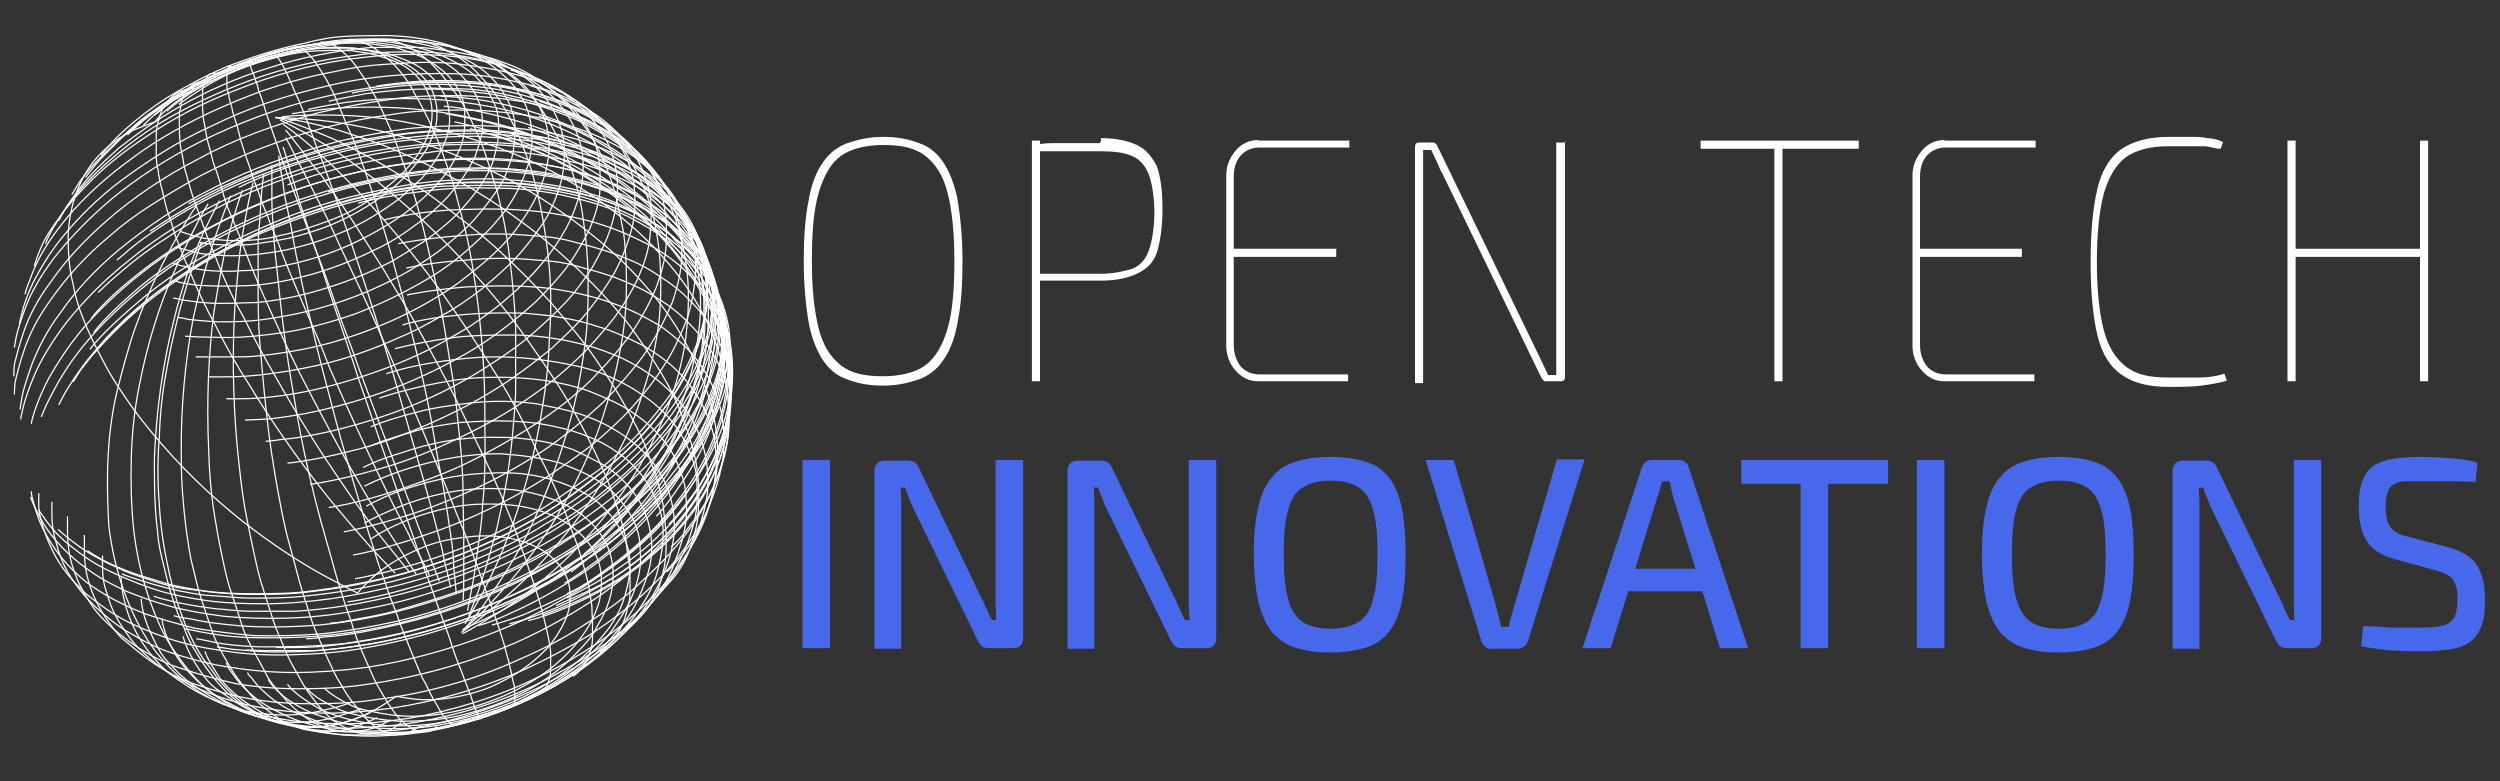 <?xml version="1.0" encoding="UTF-8"?>
<svg id="Layer_1" xmlns="http://www.w3.org/2000/svg" version="1.1" viewBox="0 0 400 125">
  <rect x="0" y="0" width="400" height="125" fill="#333333" stroke="none"/>
  <!-- Generator: Adobe Illustrator 29.2.1, SVG Export Plug-In . SVG Version: 2.1.0 Build 116)  -->
  <defs>
    <style>
      .st0 {
        fill: none;
        stroke: #fff;
        stroke-miterlimit: 10;
        stroke-width: .2px;
      }

      .st1 {
        fill: #fff;
      }

      .st2 {
        isolation: isolate;
      }

      .st3 {
        fill: #4868ec;
      }
    </style>
  </defs>
  <g>
    <path class="st0" d="M32.2,38.8s1.6.4,4.5.4,3.4,0,5.6-.4c2.3-.3,4.8-.8,7.5-1.7,2.7-.8,5.6-2.1,8.3-3.7,2.6-1.6,5.2-3.4,7.2-5.7,1-1.1,1.9-2.3,2.6-3.3s1.2-2.3,1.6-3.4c.7-2.3.5-4.5-.3-6.4s-2.6-3.6-4.8-4.6-2.3-1.1-3.7-1.5c-1.4-.4-2.7-.5-4.2-.8-3-.3-6.1,0-9.2.4-3,.5-5.9,1.3-8.5,2.3-2.6.9-4.8,2.1-6.6,3.2s-3.3,2.1-4.4,3c-2.2,1.7-3,2.9-3,2.9,0,0-1.2.4-3.4,1.3-1.9.9-4.6,2.6-6.7,5.4-1.1,1.5-1.9,3-2.6,5s-1.1,4.2-1.2,6.5c0,2.5.1,5,.8,7.8.5,2.9,1.6,5.7,3,8.7,1.4,2.9,3,6,4.9,8.7,1.9,2.9,4.1,5.7,6.4,8.3,4.6,5.3,9.7,9.9,14.5,13.5,4.8,3.6,8.9,6.1,11.9,7.7,3,1.6,4.8,2.5,4.8,2.5,0,0,.7-.9,2.3-2.4,1.6-1.5,4.4-3.4,8.1-4.9,1.9-.8,4.1-1.3,6.4-1.6s4.6-.4,6.8,0c2.2.3,4.4,1.1,6.1,2.1,1.6,1.1,3,2.5,3.7,4.1s.8,3.6.4,5.4c-.5,1.9-1.6,3.8-3,5.6-1.5,1.7-3.4,3.3-5.3,4.5-2,1.2-4.1,2.3-6.1,2.9-4.1,1.3-7.7,1.5-9.8,1.3s-3.4-.5-3.4-.5c0,0-1.1.8-3.1,2-1.9,1.1-4.9,2.4-8.5,2.8-3.4.4-7.7-.3-11.3-2.5-1.9-1.2-3.8-2.9-5.5-4.9-.8-1.1-1.6-2.3-2.5-3.4-.8-1.2-1.5-2.5-2.2-4s-1.2-2.9-1.8-4.6c-.5-1.6-1-3.3-1.4-5-.8-3.6-1.4-7.2-1.6-10.9-.3-3.8-.3-7.6,0-11.1.1-3.6.5-7.2,1.1-10.3,1.1-6.4,2.6-11.7,3.7-15.2,1.2-3.6,1.9-5.4,1.9-5.4h0c0-.1-.3-.1-.3-.1Z"/>
    <path class="st0" d="M51.9,110.1s.8.9,3,2.1,2.6,1.2,4.4,1.6,4.1.8,6.7.8,5.6-.4,8.6-1.2c3.1-.8,6.3-2,9.3-3.7,3-1.6,5.6-3.7,7.8-6.1,1-1.2,1.9-2.4,2.6-3.6.7-1.2,1.2-2.5,1.6-3.8.5-2.5.5-5-.4-7-.8-2.1-2.6-4-4.5-5.3-2.2-1.5-4.6-2.3-7.2-2.8-2.6-.5-5.5-.5-7.9-.4-5.2.4-9.4,1.9-12.3,3.2-2.7,1.2-4.2,2.3-4.2,2.3"/>
    <path class="st0" d="M49,110s.8,1.2,3.1,2.4c1.2.7,2.7,1.5,4.6,1.9,1.9.5,4.4.9,7.2,1.1,2.9,0,6.1-.1,9.6-.9,3.4-.8,7-2,10.4-3.8,3.3-1.7,6.3-4,8.7-6.6,1.2-1.2,2.3-2.5,3-4,.8-1.3,1.5-2.8,1.9-4.1.8-2.6.8-5.4,0-7.8s-2.6-4.5-4.6-6c-2.3-1.6-4.9-2.6-7.7-3.3-2.9-.7-5.9-.8-8.6-.7-5.7.3-10.4,1.9-13.5,3.2-3.1,1.3-4.8,2.3-4.8,2.3"/>
    <path class="st0" d="M46,109.5s.8,1.2,3.3,2.8,2.9,1.6,4.8,2.3c2.2.7,4.8,1.2,7.8,1.5,3.1.1,6.6,0,10.4-.8,3.8-.8,7.7-2,11.5-3.8,3.7-1.9,7.1-4.1,10-6.9,1.4-1.3,2.6-2.8,3.7-4.2,1-1.5,1.8-2.9,2.3-4.5s.8-2.9,1-4.5c0-1.5,0-2.9-.5-4.2-.8-2.6-2.5-5-4.6-6.8-2.3-1.9-5.2-3-7.9-3.8-3-.8-6.1-1.1-9.2-.9-6.1.1-11.3,1.7-14.8,2.9-3.4,1.3-5.2,2.4-5.2,2.4"/>
    <path class="st0" d="M42.9,108.7s.8,1.5,3.1,3.2c1.2.8,2.9,1.9,5.1,2.6,2.2.8,4.9,1.6,8.1,1.9,3.4.3,7.1.3,11.1-.4,4.1-.7,8.3-1.9,12.6-3.7,4.1-1.9,7.9-4.2,11.1-7.2,1.6-1.5,3-2.9,4.1-4.5s2.2-3.2,2.9-4.9c.7-1.6,1.2-3.3,1.4-4.9s0-3.2-.1-4.6c-.5-2.9-2.3-5.6-4.4-7.6-1.2-1.1-2.5-1.9-3.8-2.6s-3-1.3-4.4-1.9c-3.3-.9-6.6-1.3-9.7-1.5-6.6,0-12.2,1.5-16,2.8-3.7,1.3-5.7,2.4-5.7,2.4"/>
    <path class="st0" d="M39.6,107.6s.1.4.7.9c.5.7,1.2,1.6,2.3,2.5,1.2,1.1,2.9,2.3,5.1,3.2s2.3.9,3.7,1.5c1.4.4,3,.8,4.6,1.1,1.6.3,3.6.4,5.5.4s4.1,0,6.1-.4c4.4-.5,9-1.7,13.7-3.6,4.5-1.9,8.7-4.2,12.6-7.4,1.8-1.5,3.4-3,4.8-4.8,1.4-1.6,2.6-3.3,3.4-5.2.8-1.7,1.5-3.6,1.9-5.3.3-1.7.4-3.4.1-5-.4-3.2-1.9-6.1-4.1-8.3-1.1-1.2-2.5-2.3-3.8-3-1.5-.8-3-1.6-4.6-2.3-3.4-1.2-6.8-1.7-10.1-1.9-3.4-.1-6.7,0-9.6.5-3,.5-5.5,1.2-7.5,1.9-4.1,1.2-6.3,2.4-6.3,2.4"/>
    <path class="st0" d="M36.2,106s.1.4.5,1.1c.5.7,1.2,1.7,2.3,2.9,1.2,1.2,2.7,2.5,4.9,3.6,1.1.5,2.3,1.2,3.8,1.7s3,.9,4.8,1.3,3.7.5,5.9.7h6.6c4.8-.4,9.7-1.5,14.6-3.3,4.9-1.9,9.7-4.2,13.9-7.4,2-1.6,3.8-3.2,5.5-5,1.6-1.7,3-3.6,4.1-5.4s1.9-3.7,2.3-5.7c.5-1.9.7-3.6.7-5.4,0-3.4-1.5-6.6-3.6-9.3-1.1-1.3-2.3-2.5-3.7-3.4-1.5-1.1-3-1.9-4.6-2.5-1.6-.7-3.4-1.2-5.2-1.6-1.8-.4-3.6-.7-5.3-.8-3.7-.3-7.1-.1-10.1.1-3.1.4-5.9.9-7.9,1.6-4.4,1.2-6.8,2.3-6.8,2.3"/>
    <path class="st0" d="M32.8,104.2s.1.5.5,1.2c.4.8,1.1,1.9,2,3.3,1.1,1.3,2.6,2.8,4.8,4.2,1.1.7,2.3,1.5,3.8,2,1.5.7,3.1,1.2,4.9,1.6,1.9.5,3.8.8,6,1.1,2.2.1,4.5.3,6.8.1,4.9-.1,10.4-1.2,15.7-2.9s10.5-4.2,15.3-7.4c2.3-1.6,4.4-3.3,6.3-5.2s3.4-3.7,4.8-5.7c1.2-1.9,2.3-4,3-6,.7-1.9,1.1-4,1.2-5.8.1-3.7-1-7.3-3-10.1-2-2.9-5.1-5.2-8.3-6.8-1.6-.8-3.4-1.5-5.3-2s-3.7-.8-5.5-1.2c-3.7-.5-7.4-.5-10.7-.1s-6.1.8-8.6,1.5c-4.8,1.2-7.2,2.3-7.2,2.3"/>
    <path class="st0" d="M29.3,101.8s.4,2,2.3,4.9,2.5,3.2,4.6,4.6c1.1.8,2.3,1.6,3.7,2.3,1.5.8,3.1,1.5,4.9,2,1.9.5,4,1.1,6.1,1.5,2.3.4,4.6.5,7.2.5s5.3-.1,8.1-.5c2.7-.4,5.7-.9,8.6-1.9,5.9-1.6,11.5-4.1,16.7-7.4,2.6-1.6,4.9-3.3,7.1-5.3,2-1.9,4-3.8,5.6-6,1.6-2,2.9-4.1,3.7-6.4.8-2.1,1.5-4.2,1.8-6.4.3-2,.1-4-.1-5.8-.4-1.9-1.1-3.6-1.9-5.2-1.9-3.3-4.8-5.8-8.1-7.7-1.6-.9-3.6-1.7-5.3-2.4-1.9-.7-3.7-1.1-5.7-1.5-4-.7-7.7-.8-11.1-.7s-6.6.7-9,1.2c-5.1,1.1-7.8,2.1-7.8,2.1"/>
    <path class="st0" d="M25.9,98.9s.1,2.1,1.9,5.3c.8,1.6,2.3,3.4,4.4,5.3,1.1.9,2.3,1.9,3.7,2.6,1.5.8,3,1.6,4.9,2.4,1.9.7,4,1.3,6.1,1.7,2.3.5,4.8.8,7.4.8s5.5,0,8.5-.1c3-.3,6-.8,9-1.6,6.1-1.6,12.4-4,18-7.2,2.7-1.6,5.5-3.3,7.9-5.3,2.3-1.9,4.5-4,6.4-6.2,1.8-2.1,3.4-4.2,4.5-6.6,1.2-2.3,1.9-4.4,2.5-6.6.5-2.1.5-4.2.4-6.4s-.8-4-1.6-5.7c-1.6-3.6-4.4-6.4-7.7-8.5-1.6-1.1-3.4-2-5.3-2.8s-3.8-1.3-5.9-1.7c-4.1-.8-7.9-1.2-11.5-1.2s-6.8.4-9.4.8c-5.3.8-8.3,1.9-8.3,1.9"/>
    <path class="st0" d="M22.6,95.8s0,2.3,1.6,5.7,2,3.8,4,5.8c1,1.1,2.2,2,3.6,2.9s3,1.9,4.9,2.8,4,1.6,6.3,2.1,4.9,1.1,7.7,1.2c2.7.3,5.7.3,8.7,0,3-.1,6.3-.5,9.6-1.2,6.6-1.3,13.3-3.6,19.4-6.9,3-1.6,5.9-3.4,8.6-5.3,2.6-1.9,5.1-4.1,7.2-6.4,2-2.3,3.8-4.5,5.2-6.9,1.4-2.3,2.5-4.6,3-7,.7-2.3,1-4.6.8-6.6,0-2.1-.5-4.2-1.2-6.1-1.4-3.8-4.1-7-7.2-9.4-1.6-1.2-3.4-2.3-5.3-3.2-1.9-.8-3.8-1.6-5.9-2.1-4.1-1.1-8.1-1.6-11.9-1.6s-7.1.1-9.8.5c-5.6.8-8.7,1.7-8.7,1.7"/>
    <path class="st0" d="M19.4,92.4s-.1,2.4,1.2,6.1c.7,1.9,1.8,4.1,3.7,6.4,1,1.2,2,2.3,3.4,3.3s3,2.1,4.8,3,4,1.9,6.3,2.5,5.1,1.2,7.8,1.6c2.9.4,5.9.5,9,.5s6.6-.4,10-.9c6.8-1.2,13.9-3.3,20.6-6.6,3.3-1.6,6.4-3.4,9.4-5.4,2.9-2,5.5-4.1,7.9-6.5s4.4-4.6,6-7.2c1.6-2.4,2.9-4.9,3.7-7.4.8-2.4,1.2-4.8,1.4-7,0-2.3-.1-4.5-.8-6.5-1.2-4-3.7-7.6-6.8-10.2-1.6-1.3-3.4-2.5-5.3-3.4s-4-1.9-5.9-2.4c-2-.7-4.1-1.2-6.1-1.5-2-.4-4.1-.5-5.9-.7-3.8-.1-7.4,0-10.2.3-5.9.5-9.2,1.6-9.2,1.6"/>
    <path class="st0" d="M16.4,88.9v1.7c0,1.2.1,2.8.8,4.6.5,2,1.6,4.2,3.4,6.6.8,1.2,2,2.4,3.4,3.6,1.4,1.2,3,2.3,4.8,3.3,1.9,1.1,4.1,2,6.3,2.8,2.3.8,5.1,1.5,7.9,1.9,3,.5,6,.7,9.3.7s6.8-.3,10.4-.8c7.2-1.1,14.6-3.2,21.7-6.4,3.4-1.6,6.8-3.4,10.1-5.4,3-2,6-4.2,8.6-6.6,2.5-2.3,4.8-4.8,6.6-7.4,1.8-2.5,3.3-5,4.2-7.7,1-2.5,1.6-5,1.9-7.4.1-2.4,0-4.6-.5-6.9-1-4.2-3.4-8.1-6.6-10.9s-3.4-2.6-5.3-3.7-4-1.9-6-2.6-4.1-1.2-6.1-1.6-4.1-.7-6.1-.8c-4.1-.3-7.7-.1-10.5,0-6.1.5-9.6,1.3-9.6,1.3"/>
    <path class="st0" d="M13.5,85.6v1.9c0,1.2,0,2.9.5,4.9s1.5,4.5,3.3,7,1.9,2.5,3.4,3.7c1.4,1.2,3,2.5,4.8,3.6,1.9,1.2,4.1,2.3,6.4,3,2.5.8,5.2,1.6,8.1,2.1s6.1.8,9.6.8,7-.1,10.8-.7c7.5-.9,15.3-3,22.7-6.4,3.7-1.6,7.2-3.4,10.5-5.6,3.3-2,6.3-4.2,9-6.8,2.6-2.4,5.1-4.9,7.1-7.6,1.9-2.5,3.6-5.3,4.6-7.9,1.1-2.5,1.9-5.2,2.2-7.7s.1-4.9-.1-7.2c-.8-4.5-3.4-8.3-6.6-11.4-1.6-1.6-3.4-2.9-5.3-4-1.9-1.2-4.1-2.1-6.1-2.9-2.2-.8-4.2-1.3-6.4-1.9s-4.2-.8-6.3-.9c-4.1-.4-7.8-.3-10.9,0-6.3.4-9.8,1.3-9.8,1.3"/>
    <path class="st0" d="M10.8,82.6v1.9c0,1.2,0,2.9.5,5,.5,2.1,1.5,4.6,3.3,7.2.8,1.3,2,2.5,3.4,3.8,1.4,1.2,3,2.5,4.9,3.6,1.9,1.2,4.1,2.3,6.6,3,2.6.9,5.3,1.6,8.3,2.3,3,.5,6.4.8,9.8.8s7.2-.1,11.1-.7c7.8-1.1,15.7-3.2,23.4-6.5,3.7-1.6,7.4-3.6,10.8-5.7,3.4-2.1,6.6-4.5,9.4-7,2.7-2.5,5.2-5,7.2-7.7,1.9-2.6,3.7-5.3,4.8-8.1,1.2-2.6,1.9-5.3,2.3-7.9.3-2.5.1-5-.1-7.4-.8-4.6-3.4-8.6-6.7-11.7-1.6-1.6-3.6-2.9-5.5-4.1s-4.1-2.1-6.3-2.9c-2.2-.8-4.4-1.3-6.6-1.9s-4.4-.8-6.4-.9c-4.2-.4-8.1-.3-11.2,0-6.6.5-10.1,1.3-10.1,1.3"/>
    <path class="st0" d="M8.3,80.3v1.9c0,1.2.1,2.9.8,5,.5,2.1,1.6,4.6,3.7,7.2,1,1.3,2.2,2.5,3.7,3.8s3.1,2.5,5.2,3.6c2,1.2,4.4,2.3,6.8,3,2.6.8,5.5,1.6,8.6,2,3.1.5,6.6.8,10.1.8s7.5-.3,11.3-.8c7.9-1.2,16.1-3.6,23.9-7,3.8-1.7,7.5-3.7,11.1-6,3.4-2.3,6.6-4.6,9.4-7.3,2.7-2.5,5.2-5.3,7.2-8.1,1.9-2.6,3.6-5.4,4.8-8.3,1.1-2.6,1.8-5.4,2-8.1.1-2.5,0-5-.5-7.4-1.1-4.6-3.8-8.6-7.2-11.7-1.8-1.6-3.7-2.9-5.9-4s-4.4-2.1-6.6-2.8c-2.3-.8-4.5-1.3-6.8-1.7s-4.5-.7-6.6-.8c-4.4-.3-8.3-.1-11.5,0-6.6.5-10.4,1.6-10.4,1.6"/>
    <path class="st0" d="M6.2,78.9v1.9c0,1.2.4,2.9,1.2,5,.8,2.1,2,4.6,4.2,7s2.5,2.5,4.1,3.7,3.4,2.4,5.6,3.4,4.6,2,7.4,2.8,5.9,1.3,9,1.7c3.4.4,6.8.5,10.5.3,3.7-.1,7.7-.5,11.6-1.3,8.1-1.5,16.3-4.1,23.9-7.9,3.8-1.9,7.5-4,10.8-6.4,3.4-2.3,6.4-4.9,9-7.6,2.6-2.5,4.9-5.3,6.8-8.2,1.8-2.8,3.3-5.6,4.1-8.3.8-2.6,1.4-5.4,1.5-8.1,0-2.5-.3-5-1.1-7.3-1.5-4.5-4.6-8.3-8.3-11.3-1.9-1.5-4.1-2.6-6.1-3.7-2.3-1.1-4.5-1.9-6.8-2.5s-4.8-1.2-7.1-1.5c-2.3-.3-4.6-.5-6.8-.5-4.5-.1-8.5,0-11.9.5-6.7.8-10.5,1.9-10.5,1.9"/>
    <path class="st0" d="M5,78.6s0,.7.4,1.9c.3,1.2.8,2.9,1.9,4.9s2.7,4.4,5.2,6.6c1.2,1.2,2.9,2.3,4.6,3.3s4,2.1,6.1,2.9c2.3.8,5.1,1.6,7.9,2.3,3,.5,6.1.9,9.6,1.2,3.4.1,7.1,0,10.9-.3,3.8-.4,7.8-1.1,11.9-2,8.1-1.9,16.1-5,23.6-9.1,3.7-2,7.1-4.2,10.4-6.9,3.1-2.5,5.9-5,8.3-7.8,2.3-2.6,4.4-5.6,5.9-8.3,1.5-2.8,2.6-5.7,3.3-8.3.5-2.6.8-5.3.5-7.9-.3-2.5-1-4.9-1.9-7-1.1-2.3-2.5-4.1-4.1-5.8s-3.7-3.3-5.7-4.6c-2.2-1.3-4.4-2.4-6.8-3.3-2.5-.8-4.9-1.6-7.4-2.1-2.6-.5-5.1-.8-7.5-1.1s-4.8-.3-7.1-.1c-4.6,0-8.6.5-12,1.2-6.8,1.2-10.5,2.4-10.5,2.4"/>
    <path class="st0" d="M4.9,79.5s.1.5.7,1.7,1.2,2.6,2.7,4.5c1.5,1.9,3.6,4,6.6,6,1.6,1.1,3.4,2,5.3,2.9,2,.8,4.4,1.7,7,2.4s5.5,1.2,8.6,1.6c3.1.3,6.6.4,10.1.3,3.7-.1,7.4-.5,11.2-1.2,4-.7,7.9-1.6,11.9-2.9,4-1.2,7.9-2.8,11.9-4.6,4-1.9,7.5-3.8,10.9-6.1,3.4-2.3,6.6-4.6,9.4-7.4,2.7-2.5,5.2-5.3,7.2-8.2,1.9-2.8,3.6-5.7,4.6-8.5,1.1-2.8,1.6-5.6,1.9-8.2.1-2.5,0-5.2-.8-7.6-.7-2.4-1.8-4.6-3.3-6.5-1.5-2-3.3-3.7-5.2-5.3-2-1.6-4.2-2.9-6.6-4-2.5-1.2-4.9-2-7.5-2.5-2.6-.7-5.3-1.2-7.9-1.5-2.6-.3-5.3-.4-7.8-.4s-5.1,0-7.2.4c-4.8.5-8.7,1.2-12.2,2-6.8,1.6-10.4,3.2-10.4,3.2"/>
    <path class="st0" d="M6.2,81.6s.3.5,1.1,1.6,1.9,2.5,3.8,4c1,.8,2,1.6,3.4,2.5s3,1.7,4.8,2.5c1.9.8,3.8,1.6,6.1,2.3s4.9,1.2,7.7,1.6c2.9.4,5.9.5,9.3.5s6.8-.3,10.5-.8c7.4-1.1,15.3-3,23-6.2,3.8-1.6,7.7-3.4,11.1-5.6,3.6-2.1,6.8-4.4,10-6.9,3-2.5,5.7-5,8.1-7.8,2.3-2.6,4.1-5.4,5.6-8.3,1.4-2.8,2.3-5.6,3-8.3.5-2.6.5-5.3.1-7.9-.8-5-3.4-9.4-7.1-12.9-1.9-1.7-4.1-3.3-6.4-4.5s-4.9-2.3-7.7-3c-2.6-.8-5.5-1.5-8.2-1.9-2.9-.4-5.6-.5-8.3-.7-5.6,0-10.8.5-15.6,1.3s-8.7,1.9-12.2,2.9c-6.6,2.1-10.1,4-10.1,4"/>
    <path class="st0" d="M9.3,84.7s.5.5,1.5,1.3,2.6,2.1,4.9,3.3c1.2.7,2.6,1.3,4.1,2,1.6.7,3.4,1.2,5.5,1.9s4.4,1.1,7,1.3c2.6.4,5.5.5,8.3.5s6.3,0,9.7-.5c3.4-.4,7-1.1,10.8-1.9,7.4-1.7,15-4.5,22.1-8.3,3.6-1.9,7-4,10.1-6.4,3.1-2.3,6-4.8,8.6-7.4,2.5-2.5,4.6-5.3,6.4-8.2,1.6-2.8,3-5.6,3.7-8.3.8-2.6,1.2-5.4,1-8.1,0-2.5-.7-5-1.6-7.4s-2.3-4.4-4.1-6.2-3.8-3.6-6.1-5c-2.3-1.5-4.9-2.5-7.7-3.6-2.7-.9-5.6-1.6-8.5-2.1-3-.5-5.9-.8-8.9-.8s-5.9,0-8.7.3c-11.6.9-21,4.2-27.5,6.9-6.3,2.6-9.7,4.6-9.7,4.6"/>
    <path class="st0" d="M14,88.1s.5.4,1.9,1.2c1.2.7,3.3,1.7,6,2.6,1.4.5,3,.9,4.8,1.5,1.9.5,4,.8,6.1,1.2,2.3.3,4.8.5,7.7.5s5.9,0,8.9-.4c6.4-.7,13.4-2.1,20.6-4.6,3.6-1.2,7.2-2.8,10.8-4.5,3.4-1.7,6.8-3.7,10.1-6,3.1-2.3,6.1-4.5,8.9-7,2.6-2.5,4.9-5.2,7-7.9,1.9-2.6,3.4-5.4,4.5-8.3,1.1-2.8,1.6-5.6,1.9-8.2,0-2.5-.1-5.3-.8-7.7-.8-2.4-1.9-4.6-3.4-6.6-1.6-2-3.6-3.8-5.7-5.3-2.3-1.6-4.8-2.9-7.4-4-2.7-1.1-5.6-1.9-8.6-2.5-3-.5-6.1-.9-9.2-1.1-3.1-.1-6.1,0-9.3.1s-6.1.7-9,1.2c-11.6,2.1-20.9,6.1-26.9,9.3-5.9,3.2-8.9,5.4-8.9,5.4"/>
    <path class="st0" d="M19.5,91.8s.8.4,2.2.8c1.5.5,3.7,1.2,6.8,1.9,1.6.3,3.4.7,5.3.8,2,.1,4.2.4,6.7.4s5.2,0,8.1-.3c2.9-.3,6-.7,9.2-1.3,6.6-1.2,13.4-3.3,20.4-6.5,3.4-1.6,6.8-3.3,10.1-5.3s6.3-4.2,9.2-6.6c2.7-2.4,5.3-4.9,7.7-7.6,2.2-2.5,4-5.3,5.5-8.1,1.4-2.6,2.3-5.6,2.9-8.3.5-2.6.5-5.3,0-7.9-.4-2.5-1.2-5-2.6-7-1.2-2.3-3-4.2-5.1-6-2-1.9-4.4-3.3-7-4.6-2.6-1.2-5.5-2.3-8.5-3-3-.8-6.1-1.2-9.4-1.6-3.3-.3-6.6-.3-9.7-.1-6.6.3-12.8,1.5-18.6,2.9-5.7,1.6-10.8,3.4-15.3,5.4-4.4,2-7.9,4-10.7,5.8s-4.8,3.3-6.1,4.4c-1.2,1.1-1.9,1.6-1.9,1.6"/>
    <path class="st0" d="M24.6,95.4s.8.3,2.5.7c1.6.4,4.1.9,7.4,1.3,1.6.1,3.6.4,5.7.4h7c5.2-.3,11.1-1.2,17.5-2.9,6.4-1.7,13.3-4.2,19.9-7.8,3.3-1.7,6.4-3.7,9.4-6,3-2.1,5.7-4.5,8.3-7,2.5-2.5,4.6-5,6.6-7.8,1.8-2.6,3.1-5.4,4.1-8.2,1-2.6,1.5-5.4,1.6-8.2,0-2.5-.4-5.3-1.2-7.7s-2.2-4.6-3.7-6.6c-1.6-2-3.7-3.8-6.1-5.3-2.3-1.6-5.1-2.9-7.9-4-3-1.1-6-1.9-9.2-2.4-3.3-.5-6.6-.8-9.8-.8s-6.7,0-10,.5c-6.7.8-12.8,2.3-18.6,4.1-5.6,1.9-10.7,4.1-14.9,6.4-4.1,2.3-7.5,4.5-10.1,6.4-2.6,1.9-4.4,3.6-5.6,4.6l-1.8,1.7"/>
    <path class="st0" d="M27.8,98.5s.8.3,2.6.5c1.6.4,4.2.8,7.7,1.1,3.4.3,7.9.3,13-.1,5.2-.5,11.2-1.6,17.5-3.6,6.4-1.9,13.1-4.6,19.5-8.3,3.1-1.9,6.1-4,9-6.1,2.9-2.3,5.5-4.6,7.8-7.3,2.3-2.5,4.2-5.2,5.9-7.9,1.6-2.6,2.7-5.4,3.6-8.3.7-2.6,1-5.4.8-8.1-.1-2.5-.8-5.2-1.9-7.4-1.1-2.3-2.6-4.5-4.4-6.4s-4.1-3.6-6.6-5c-2.6-1.5-5.3-2.6-8.3-3.6s-6.1-1.6-9.4-2c-3.4-.4-6.7-.5-10.1-.5s-6.8.4-10.1.8c-6.7.9-12.8,2.5-18.6,4.6-5.6,2-10.4,4.4-14.6,6.8-4.1,2.3-7.2,4.6-9.7,6.6s-4.2,3.6-5.3,4.8c-1.2,1.2-1.6,1.9-1.6,1.9"/>
    <path class="st0" d="M29.5,100.6s.8.1,2.6.5c1.6.3,4.4.8,7.7.9,3.6.1,7.9.1,13-.4,5.2-.5,11.1-1.7,17.5-3.7,6.3-2,13-4.9,19.3-8.6,3.1-1.9,6.1-4,9-6.2,2.7-2.3,5.3-4.6,7.7-7.3,2.2-2.5,4.1-5.2,5.7-8.1,1.5-2.6,2.6-5.4,3.3-8.2.7-2.6.8-5.4.5-8.1-.1-2.5-1-5-2-7.4s-2.6-4.5-4.6-6.4c-1.9-1.9-4.2-3.6-6.7-5-2.6-1.5-5.5-2.5-8.3-3.4-3-.8-6.3-1.6-9.6-1.9-3.4-.4-6.7-.5-10.1-.4-3.4,0-6.8.4-10.1.9-6.7,1.1-12.8,2.8-18.6,4.9-5.5,2.1-10.4,4.5-14.3,6.9s-7.2,4.6-9.7,6.8c-2.3,2-4.1,3.7-5.2,4.9s-1.6,1.9-1.6,1.9"/>
    <path class="st0" d="M31.4,102.2s.8.1,2.6.5,4.4.7,7.8.8c3.6,0,7.9,0,13.1-.5,5.2-.7,11.1-1.9,17.5-4,6.4-2.1,12.8-5,19-8.9,3-1.9,6-4,8.6-6.4,2.6-2.3,5.2-4.6,7.2-7.4,2-2.5,4-5.3,5.3-8.1,1.4-2.6,2.3-5.4,3-8.2.5-2.6.5-5.3.3-7.9-.4-2.5-1.2-5-2.3-7.3-1.2-2.3-2.9-4.2-4.9-6.1s-4.4-3.4-7-4.8-5.5-2.5-8.6-3.3-6.3-1.3-9.7-1.7c-3.4-.3-6.8-.4-10.1-.1-3.4.1-6.8.5-10.1,1.2-6.7,1.2-12.8,2.9-18.3,5.2s-10.2,4.6-14.2,7-7,4.8-9.4,6.9c-2.3,2-4.1,3.7-5.2,4.9s-1.6,1.9-1.6,1.9"/>
    <path class="st0" d="M34.7,103.5s.8.1,2.6.4c1.8.1,4.5.5,8.1.4,3.7,0,8.1-.3,13.3-1.2,5.2-.8,11.1-2.4,17.4-4.6,3-1.2,6.1-2.5,9.4-4.1,3-1.6,6.1-3.4,9-5.4s5.6-4.2,8.2-6.6c2.5-2.3,4.8-4.9,6.7-7.4s3.4-5.3,4.6-8.1c1.1-2.6,1.9-5.4,2.2-8.1s0-5.3-.5-7.8-1.6-4.9-3.1-7c-1.5-2.3-3.4-4.1-5.5-5.8-2.3-1.7-4.8-3.2-7.5-4.4-2.9-1.2-5.9-2.3-9-2.9-3.3-.7-6.6-1.1-9.8-1.2-3.4-.1-6.8,0-10.2.1-3.4.3-6.8.8-10.1,1.6-6.6,1.3-12.7,3.4-18.2,5.7s-10,5-13.8,7.6c-3.7,2.5-6.7,5-9,7.2-2.2,2.1-3.7,3.8-4.8,5-1,1.2-1.5,1.9-1.5,1.9"/>
    <path class="st0" d="M39.3,104s1,0,2.9.1h8.3c3.7-.3,8.3-.8,13.4-2,5.2-1.2,11.1-2.9,17.1-5.7,3-1.3,6-2.9,9-4.6,3-1.7,5.9-3.6,8.6-5.8,2.6-2.1,5.2-4.4,7.5-6.9,2.2-2.4,4.1-5,5.9-7.7,1.6-2.5,2.7-5.3,3.7-8.1.8-2.6,1.2-5.3,1.1-8.1,0-5-2.2-10.1-5.6-14-1.8-2-4-3.8-6.3-5.3-2.5-1.6-5.2-2.8-8.2-3.8-3-1.1-6.1-1.7-9.4-2.3-3.4-.5-6.8-.7-10.2-.7s-7,.3-10.4.8-6.8,1.2-10.1,2c-6.6,1.7-12.6,4-17.9,6.6-5.2,2.5-9.6,5.4-13.3,8.1-3.4,2.6-6.1,5.3-8.3,7.4-1.9,2.3-3.4,4-4.2,5.2s-1.2,1.9-1.2,1.9"/>
    <path class="st0" d="M44.2,103.6h3c1.9,0,4.8-.1,8.6-.7,3.8-.5,8.3-1.3,13.5-2.9,5.2-1.6,10.8-3.7,16.7-6.6,2.9-1.6,5.7-3.2,8.5-5,2.7-1.9,5.3-4,7.8-6.2,2.3-2.3,4.6-4.6,6.6-7.2,1.9-2.5,3.4-5,4.8-7.7,1.2-2.5,2-5.3,2.5-8.1.4-2.5.4-5.3,0-7.7-.5-2.5-1.4-4.9-2.6-7-1.2-2.3-3-4.2-5.2-6-2-1.9-4.5-3.3-7.2-4.6s-5.9-2.4-8.9-3c-3.3-.8-6.6-1.2-10.1-1.6-3.6-.1-7-.1-10.5,0-7.2.5-14.2,2-20.6,4.1-6.4,2.1-12.3,4.8-17.4,7.7-4.9,2.9-9,5.8-12.3,8.7-3.3,2.9-5.6,5.6-7.4,7.8-1.8,2.3-2.9,4.1-3.6,5.3s-1,1.9-1,1.9"/>
    <path class="st0" d="M49,102.2s1.1,0,3-.3c1.9-.1,4.9-.5,8.6-1.3,7.7-1.6,18.4-4.6,29.5-11.5,2.6-1.6,5.3-3.4,7.9-5.6,2.5-2,4.9-4.2,7.1-6.6,2.2-2.3,4.1-4.8,5.6-7.4,1.6-2.5,2.9-5.2,3.7-7.8.8-2.5,1.2-5.3,1.4-7.8,0-2.5-.4-5-1.2-7.4s-2-4.6-3.7-6.6-3.7-4-6.1-5.4c-2.5-1.6-5.2-2.9-8.1-4-3-1.1-6.1-1.9-9.6-2.4-3.4-.5-6.8-.8-10.4-.8s-7.2.3-10.8.8c-7.2.9-14.3,2.9-20.6,5.3s-12,5.3-16.8,8.5c-4.6,3-8.5,6.4-11.5,9.4-2.9,2.9-5.1,5.7-6.6,8.1-1.5,2.3-2.3,4.1-3,5.4-.5,1.2-.8,1.9-.8,1.9"/>
    <path class="st0" d="M52.8,99.7s1.1,0,3-.4,5.1-.8,8.7-1.9c3.7-1.1,8.3-2.4,13.3-4.5,4.9-2.1,10.2-4.9,15.4-8.3,2.6-1.7,5.1-3.7,7.4-5.8,2.3-2.1,4.4-4.2,6.4-6.8,1.9-2.4,3.4-4.9,4.8-7.4,1.2-2.5,2.2-5.2,2.7-7.7.5-2.5.7-5.2.4-7.7-.3-2.5-1-4.9-2.2-7.2s-2.7-4.4-4.6-6.2-4.4-3.6-6.8-4.9c-2.6-1.5-5.6-2.5-8.7-3.4-3.3-.8-6.6-1.5-10.1-1.9-3.6-.3-7.2-.4-10.8-.1-3.7.1-7.4.7-10.9,1.3-7.2,1.3-14.2,3.6-20.5,6.4-6.1,2.6-11.6,6-16.1,9.3-4.4,3.3-7.9,6.6-10.7,9.8-2.6,3-4.4,6-5.7,8.2-1.2,2.3-1.9,4.2-2.3,5.4-.4,1.2-.5,1.9-.5,1.9"/>
    <path class="st0" d="M55.6,96.3s4.4-.5,11.9-2.8c3.7-1.2,8.2-2.6,13-5,4.8-2.3,10-5.2,14.9-8.9,2.3-1.9,4.8-3.8,6.8-6s4.1-4.4,5.9-6.9c1.6-2.4,3-4.9,4.1-7.4,1-2.5,1.8-5,2-7.7.3-2.5.1-5-.4-7.4s-1.5-4.6-2.9-6.9c-1.4-2.1-3.1-4.1-5.3-5.8-2.2-1.7-4.8-3.3-7.5-4.5-2.9-1.2-5.9-2.3-9.2-2.9-3.4-.8-6.8-1.2-10.4-1.3-3.7-.1-7.2,0-10.9.3-3.7.4-7.4.9-11.1,1.7-7.2,1.6-14.1,4.1-20.2,7-6,2.9-11.2,6.2-15.6,9.8-4.2,3.3-7.5,6.8-10,9.9-2.3,3-4.1,6-5.1,8.3-1,2.3-1.6,4.2-1.9,5.4s-.4,1.9-.4,1.9"/>
    <path class="st0" d="M56.8,92.6s4.4-.7,11.8-3c3.7-1.2,8.1-2.9,12.8-5.3,2.3-1.2,4.8-2.5,7.2-4.1,2.3-1.6,4.8-3.3,7.2-5,2.3-1.9,4.5-3.8,6.6-6.1,1.9-2.1,3.8-4.4,5.5-6.9,1.5-2.4,2.7-4.9,3.7-7.4.8-2.5,1.5-5,1.6-7.6,0-2.5,0-5-.8-7.3-.7-2.3-1.8-4.6-3.3-6.6s-3.4-4-5.6-5.6c-2.3-1.6-4.9-3-7.7-4.2-3-1.2-6.1-2-9.4-2.5-3.4-.5-6.8-.9-10.4-.9s-7.2.1-10.9.5c-3.7.5-7.4,1.2-10.9,2-7.2,1.9-13.9,4.4-19.9,7.4-5.9,2.9-10.9,6.4-15.2,9.9-4.1,3.4-7.2,6.9-9.4,10.1-2.3,3-3.7,6-4.6,8.3-.8,2.3-1.4,4.1-1.6,5.3s-.3,1.9-.3,1.9"/>
    <path class="st0" d="M56.5,88.8s4.4-.7,11.5-3.2c3.7-1.2,7.9-2.9,12.6-5.3,2.3-1.2,4.6-2.5,7.1-4.1,2.3-1.6,4.8-3.3,7-5,2.3-1.9,4.4-3.8,6.4-6,1.9-2.1,3.7-4.4,5.2-6.8,1.5-2.3,2.6-4.8,3.6-7.3.8-2.4,1.2-4.9,1.4-7.4.1-4.8-1.4-9.7-4.4-13.5-1.6-2-3.6-3.8-5.7-5.3-2.3-1.6-4.9-2.9-7.8-4-3-1.1-6.1-1.9-9.4-2.5-3.4-.5-6.8-.8-10.4-.8s-7.2.1-10.8.7c-3.7.5-7.2,1.2-10.8,2.1-7.1,1.9-13.7,4.5-19.7,7.6-2.9,1.6-5.6,3.2-8.1,4.8-2.5,1.6-4.8,3.3-6.7,5-4,3.3-7,6.8-9.2,9.9-2.2,3-3.6,5.8-4.4,8.2-.8,2.3-1.2,4.1-1.5,5.3-.1,1.2-.1,1.9-.1,1.9"/>
    <path class="st0" d="M55,85.1s4.2-.7,11.3-3c3.6-1.2,7.8-2.9,12.4-5.2,2.3-1.2,4.6-2.5,7-4s4.6-3.2,6.8-5c2.2-1.9,4.4-3.7,6.3-6,1.9-2.1,3.7-4.2,5.2-6.6s2.6-4.6,3.6-7c.8-2.4,1.4-4.8,1.5-7.3.1-4.6-1.2-9.4-4.1-13.2s-3.4-3.7-5.5-5.3c-2.3-1.6-4.8-2.9-7.7-4s-5.9-1.9-9.2-2.4c-3.3-.5-6.7-.8-10.1-.8s-7.1.1-10.7.7c-3.7.5-7.2,1.2-10.7,2-7,1.9-13.5,4.2-19.3,7.4-5.7,2.9-10.7,6.4-14.6,9.8-3.8,3.3-6.8,6.6-9,9.8-2.2,2.9-3.6,5.7-4.4,8.1-.8,2.3-1.2,4-1.5,5.2-.1,1.2-.1,1.9-.1,1.9"/>
    <path class="st0" d="M52.6,81.2s4.1-.5,11.1-2.8c3.4-1.2,7.7-2.6,12.2-4.9,4.4-2.3,9.2-5,13.8-8.5,2.2-1.7,4.4-3.6,6.3-5.7,1.9-2,3.7-4.1,5.3-6.4,1.5-2.3,2.7-4.5,3.7-6.9.8-2.3,1.5-4.6,1.6-7,.1-2.3,0-4.6-.5-6.9s-1.6-4.2-3-6.2-3.1-3.7-5.2-5.3-4.5-2.9-7.2-4c-2.7-1.2-5.7-1.9-8.7-2.5-3.1-.5-6.6-.9-9.8-.9s-6.8,0-10.4.5c-3.6.4-7,1.1-10.4,1.9-6.8,1.6-13.3,4.1-19,6.9-5.6,2.8-10.5,6-14.5,9.3-3.8,3.2-6.8,6.4-9.2,9.4-2.2,2.9-3.7,5.6-4.5,7.7-.8,2.1-1.4,4-1.6,5s-.3,1.7-.3,1.7"/>
    <path class="st0" d="M49.6,77.5s4.1-.5,10.8-2.4c3.4-.9,7.5-2.4,11.9-4.5,4.4-2,9.2-4.6,13.7-7.9,2.3-1.6,4.4-3.4,6.4-5.3s3.8-4,5.5-6.1,3-4.4,4.1-6.6c1-2.3,1.8-4.6,2-6.9s.3-4.6,0-6.6c-.4-2.3-1.2-4.2-2.3-6.2-1.2-1.9-2.7-3.7-4.6-5.3s-4.1-2.9-6.6-4.1c-2.6-1.2-5.3-2-8.3-2.6-3-.7-6.1-1.1-9.4-1.2s-6.7,0-10.1.3-6.8.8-10.1,1.6c-6.7,1.5-13,3.6-18.6,6.4-5.6,2.5-10.4,5.7-14.5,8.7-4,3-7,6.1-9.4,9-2.3,2.8-3.7,5.3-4.8,7.4-1,2.1-1.5,3.7-1.8,4.9s-.4,1.7-.4,1.7"/>
    <path class="st0" d="M46,74.1s3.8-.3,10.4-2c3.4-.8,7.2-2.1,11.6-4,4.4-1.9,9-4.2,13.7-7.4,2.3-1.6,4.4-3.2,6.6-5,2-1.9,4-3.7,5.7-5.8,1.6-2,3.1-4.2,4.4-6.4,1.2-2.3,2-4.4,2.6-6.6s.7-4.4.5-6.6c-.1-2.1-.8-4.2-1.8-6.1s-2.3-3.7-4-5.3c-1.6-1.6-3.7-3-6-4.2-2.3-1.2-4.9-2.3-7.7-2.9-2.9-.8-5.9-1.2-8.9-1.6-3.1-.3-6.3-.3-9.6,0-3.3.1-6.6.5-9.7,1.2-6.6,1.2-12.6,3.2-18.2,5.7-5.5,2.4-10.4,5.2-14.3,8.1-4,2.9-7.1,5.7-9.6,8.5-2.3,2.6-4,5-5.2,7.2-1.1,2-1.6,3.6-2,4.6s-.5,1.6-.5,1.6"/>
    <path class="st0" d="M42.5,70.6s.8,0,2.6-.3c1.6-.1,4.2-.5,7.4-1.2,6.4-1.5,15.6-4.2,24.9-10.1,2.3-1.5,4.5-2.9,6.6-4.6s4.1-3.6,5.9-5.4,3.4-4,4.8-6.1c1.2-2.1,2.3-4.2,3-6.4s1.1-4.2,1.1-6.4-.4-4.1-1.1-6.1c-.7-1.9-1.9-3.7-3.3-5.3-1.5-1.6-3.3-3.2-5.2-4.4-2-1.2-4.4-2.3-7-3.2-2.6-.8-5.3-1.5-8.3-1.9s-6-.5-9-.5-6.1.4-9.3.8c-6.1.9-12.2,2.6-17.8,4.9-5.5,2.1-10.2,4.6-14.3,7.4-4,2.6-7.2,5.3-9.7,7.9-2.5,2.5-4.2,4.9-5.5,6.8s-1.9,3.4-2.3,4.5c-.4,1.1-.5,1.6-.5,1.6"/>
    <path class="st0" d="M39.2,67.2s.8,0,2.5-.1c1.6,0,4-.4,7-.9,6.1-1.2,15-3.6,24.2-8.7,2.3-1.2,4.5-2.6,6.7-4.2,2.2-1.6,4.2-3.3,6.1-5,1.9-1.9,3.6-3.7,5.1-5.7,1.4-2,2.6-4,3.6-6.1.8-2,1.5-4.1,1.6-6.2.1-2,0-4.1-.4-6-.5-1.9-1.4-3.7-2.6-5.3-1.2-1.7-2.7-3.2-4.5-4.5-1.9-1.3-4-2.5-6.1-3.3-2.3-.9-4.9-1.6-7.7-2.1s-5.5-.8-8.5-.8-5.9,0-8.9.5c-6,.7-11.9,2.1-17.1,4s-10.1,4.2-14.1,6.6-7.2,5-9.8,7.4c-2.5,2.3-4.4,4.6-5.7,6.4-1.2,1.9-2.2,3.3-2.6,4.2-.5.9-.7,1.6-.7,1.6"/>
    <path class="st0" d="M36.2,63.8h2.3c1.5,0,3.7-.1,6.6-.5s6.4-1.1,10.4-2.3c4.1-1.2,8.5-2.8,13-5,2.3-1.2,4.4-2.4,6.7-3.8,2.2-1.5,4.2-2.9,6.1-4.6,1.9-1.6,3.7-3.4,5.3-5.3,1.6-1.9,2.9-3.8,4-5.8,1-1.9,1.8-4,2.3-6,.4-2,.5-4,.3-5.8-.5-3.7-2.6-7.3-5.5-9.9-1.6-1.3-3.4-2.5-5.5-3.6s-4.4-1.9-6.8-2.4-5.2-.9-7.8-1.2c-2.7-.1-5.5,0-8.3,0-5.7.5-11.2,1.6-16.4,3.3-5.2,1.6-9.8,3.7-13.9,6-4,2.3-7.2,4.6-10,6.8-2.6,2.3-4.5,4.2-5.9,6-1.4,1.7-2.3,3.2-2.9,4.1-.5.9-.8,1.5-.8,1.5"/>
    <path class="st0" d="M33.4,60.3h2c1.4,0,3.4,0,6.1-.3,2.7-.3,6.1-.8,10-1.7s8.2-2.4,12.6-4.4c2.2-.9,4.4-2.1,6.6-3.4,2.2-1.2,4.2-2.6,6.3-4.2,1.9-1.6,3.8-3.2,5.5-5,1.6-1.7,3-3.6,4.4-5.6,1.2-1.9,2-3.8,2.6-5.7s.8-3.8.8-5.7c0-3.6-1.6-7.2-4.1-9.9-1.2-1.5-3-2.6-4.8-3.6-1.9-1.1-4-1.9-6.1-2.5s-4.8-1.2-7.2-1.5c-2.6-.3-5.2-.4-7.8-.3-5.3.1-10.7,1.2-15.6,2.5-5.1,1.3-9.6,3.2-13.5,5.2-4,2-7.2,4.1-9.8,6.2-2.6,2-4.6,4-6.1,5.6s-2.5,2.9-3,3.8-.8,1.3-.8,1.3"/>
    <path class="st0" d="M31.3,57.1h7.7c2.6-.1,5.7-.5,9.4-1.2s7.8-1.9,12.2-3.7c4.2-1.7,8.6-4,12.7-6.9,1.9-1.5,3.8-2.9,5.6-4.6s3.3-3.3,4.5-5.2c1.2-1.7,2.3-3.6,3-5.4.8-1.9,1.2-3.6,1.4-5.4.3-3.4-.7-7-2.9-9.8-1.1-1.5-2.5-2.6-4.1-3.7-1.6-1.2-3.4-2-5.5-2.8s-4.2-1.3-6.6-1.6c-2.3-.4-4.8-.5-7.2-.5s-5.1.1-7.5.5-4.9.8-7.2,1.3c-4.8,1.2-9.2,2.8-13,4.5s-7.1,3.7-9.7,5.7c-2.6,1.9-4.6,3.6-6.1,5.2-1.5,1.5-2.6,2.6-3.3,3.6-.7.8-1,1.3-1,1.3"/>
    <path class="st0" d="M29.6,53.8s.5,0,1.8.1c1.2,0,3,.1,5.3.1s5.3-.3,8.7-.8c3.4-.5,7.4-1.6,11.5-3,4.1-1.6,8.3-3.6,12.4-6.1,1.9-1.2,3.8-2.6,5.6-4.2,1.6-1.5,3.4-3,4.8-4.8,1.4-1.6,2.5-3.3,3.4-5.2.8-1.7,1.5-3.4,1.8-5.3.3-1.7.3-3.4,0-5-.3-1.6-.8-3.2-1.8-4.5-.8-1.5-2-2.6-3.4-3.8s-3-2.1-4.8-2.9c-1.9-.8-3.8-1.5-5.9-1.9-2.2-.5-4.4-.7-6.6-.8-2.3,0-4.6,0-6.8.1-2.3.1-4.6.5-6.8,1.1-4.5.9-8.7,2.3-12.6,3.8-3.7,1.6-6.8,3.3-9.6,5-2.6,1.7-4.6,3.3-6.1,4.6s-2.6,2.5-3.3,3.3-1,1.2-1,1.2"/>
    <path class="st0" d="M28.5,50.8s.5,0,1.6.3c1.1.1,2.7.3,4.8.4,2.2,0,4.9,0,8.1-.5,3.3-.5,6.8-1.2,10.8-2.5s7.9-3,11.9-5.3c1.9-1.2,3.8-2.4,5.5-3.8,1.6-1.3,3.4-2.8,4.8-4.4s2.6-3.2,3.7-4.8,1.6-3.3,2.2-5c.4-1.6.5-3.3.5-4.8s-.5-3-1.2-4.4-1.6-2.6-2.7-3.7c-1.2-1.2-2.6-2.1-4.2-2.9-1.6-.8-3.4-1.6-5.3-2-1.9-.5-4-.8-6-1.1-2.2-.1-4.4-.1-6.4,0-2.2,0-4.4.4-6.6.8-4.4.8-8.3,1.9-11.9,3.3-3.6,1.3-6.7,2.9-9.3,4.5s-4.5,3-6.1,4.2c-1.5,1.2-2.6,2.3-3.4,3-.7.8-1.1,1.2-1.1,1.2"/>
    <path class="st0" d="M27.7,47.7s.5,0,1.5.3c1,.1,2.5.4,4.4.5s4.5,0,7.5-.1c3-.3,6.4-.9,10.1-2s7.7-2.6,11.5-4.6c1.9-1.1,3.7-2.3,5.5-3.4,1.6-1.2,3.3-2.5,4.8-4,1.4-1.5,2.6-2.9,3.7-4.4,1-1.6,1.9-3,2.3-4.6s.8-3,.8-4.6-.1-2.9-.7-4.2-1.2-2.5-2.3-3.6c-1-1.2-2.3-2.1-3.7-2.9-1.5-.8-3-1.6-4.8-2.1s-3.7-.9-5.5-1.2c-1.9-.3-4-.4-5.9-.3-2,0-4.1.1-6,.5-4.1.5-7.8,1.6-11.2,2.8s-6.4,2.5-8.9,4c-2.5,1.3-4.4,2.8-6,4-3,2.3-4.4,3.8-4.4,3.8"/>
    <path class="st0" d="M27.6,44.9s.5,0,1.2.3c.8.1,2.3.5,4.1.5,1.9.1,4.1.1,6.8,0s6-.7,9.4-1.6,7.2-2.3,10.8-4.1c1.8-.8,3.6-1.9,5.2-3,1.6-1.2,3.3-2.3,4.6-3.6,1.4-1.2,2.6-2.6,3.7-4.1,1.1-1.3,1.9-2.9,2.6-4.2.5-1.5,1-2.9,1.2-4.2,0-1.3,0-2.8-.4-4-.7-2.5-2.6-4.8-4.9-6.4-1.2-.8-2.6-1.6-4.1-2.1-1.6-.5-3.3-.9-4.9-1.2-1.8-.3-3.7-.5-5.5-.5s-3.7,0-5.6.3c-3.7.4-7.2,1.2-10.5,2.3s-6,2.3-8.5,3.6c-2.3,1.2-4.2,2.5-5.7,3.6-2.9,2.1-4.2,3.6-4.2,3.6"/>
    <path class="st0" d="M27.7,42.2s.4,0,1.2.3c.8.1,1.9.5,3.7.7s3.7.3,6.1.1c2.6,0,5.5-.5,8.6-1.2,3.3-.8,6.7-1.9,10.1-3.6s6.6-3.6,9.4-6c1.4-1.2,2.6-2.4,3.7-3.7,1.1-1.2,1.9-2.5,2.6-4,.7-1.3,1.1-2.6,1.2-4,.1-1.2.1-2.5,0-3.8-.5-2.4-1.9-4.6-4.1-6.2-1.1-.8-2.3-1.6-3.7-2.1s-2.9-1.1-4.4-1.3-3.3-.5-4.9-.5h-5.2c-3.4.3-6.8.9-9.7,1.9-6,1.9-10.5,4.2-13.4,6.4-2.7,1.9-4.1,3.2-4.1,3.2"/>
    <path class="st0" d="M28.1,39.5s1.5.5,4.2,1.1c1.5.1,3.4.4,5.6.3,2.3,0,5.1-.4,7.9-.9,3-.7,6.1-1.6,9.3-3s6.1-3.2,8.9-5.3c1.2-1.1,2.5-2.3,3.6-3.3,1-1.2,1.9-2.4,2.6-3.6s1.2-2.5,1.5-3.7c.3-1.2.3-2.4.1-3.6-.3-2.3-1.6-4.2-3.4-5.8-1-.8-2-1.5-3.3-2s-2.6-1.1-4-1.3c-1.5-.3-3-.5-4.4-.7h-4.6c-3.1.1-6.1.8-9,1.6-5.5,1.6-9.7,3.8-12.6,5.6-2.6,1.7-3.8,2.9-3.8,2.9"/>
    <path class="st0" d="M28.8,37s1.2.5,3.7,1.1c1.2.1,3,.4,5.1.4s4.5-.1,7.1-.8c2.6-.5,5.6-1.5,8.5-2.6s5.7-2.8,8.2-4.8c1.2-.9,2.3-1.9,3.4-3,1-1.1,1.8-2.1,2.5-3.3.7-1.1,1.2-2.3,1.5-3.3.3-1.1.4-2.3.3-3.3-.1-2-1.2-4-2.6-5.4-.8-.8-1.8-1.5-2.7-1.9-1.1-.5-2.3-.9-3.6-1.3-1.2-.3-2.6-.5-4-.7-1.4,0-2.7-.1-4.2,0-2.9,0-5.6.5-8.2,1.2-5.2,1.3-9,3.3-11.5,4.9s-3.7,2.5-3.7,2.5"/>
    <path class="st0" d="M31.1,14.1s-.8,0-1.9.4c-.5.1-1.2.5-1.8,1.1s-1.2,1.2-1.6,2.3-.8,2.4-.8,3.8v2.5c0,.9,0,2,.3,3,.1,1.2.4,2.3.7,3.4.3,1.2.5,2.5,1,3.8s.8,2.8,1.4,4.2,1.1,2.9,1.8,4.4c1.2,3,2.7,6.2,4.4,9.3,1.6,3.2,3.4,6.4,5.3,9.3,3.7,6.1,7.7,11.7,11.2,16.2s6.6,7.9,8.7,10.3c2.2,2.3,3.4,3.6,3.4,3.6"/>
    <path class="st0" d="M32.8,13s-.5,0-1.5.3c-.4.1-.8.5-1.2.9-.4.5-.8,1.2-1.1,2.1,0,.5-.1,1.1-.3,1.6v2.1c0,.8,0,1.6.1,2.5,0,.9.3,2,.5,3,.1,1.2.5,2.3.8,3.4s.7,2.5,1.2,3.8,1,2.8,1.5,4.2c.5,1.5,1.2,2.9,1.8,4.5,1.2,3.2,2.7,6.4,4.4,9.4,1.6,3.3,3.3,6.4,5.1,9.5,3.6,6.4,7.1,11.9,10.4,16.7,3.1,4.6,5.9,8.3,7.9,10.7,1.9,2.4,3,3.7,3,3.7"/>
    <path class="st0" d="M34.7,11.7s-.4,0-1,.1c-.3.1-.5.4-.8.8-.3.5-.4,1.2-.5,2.1v1.6c0,.7,0,1.3.1,2.1,0,.8.3,1.6.4,2.5.1.9.4,2,.7,3,.3,1.2.5,2.3,1,3.4.4,1.2.8,2.5,1.2,4s1,2.8,1.6,4.2,1.2,3,1.8,4.6c1.2,3.2,2.6,6.4,4.1,9.7,1.5,3.3,3,6.6,4.6,9.8,3.3,6.4,6.4,12.3,9.3,17.2,2.7,4.8,5.2,8.6,6.8,11.1s2.6,4,2.6,4"/>
    <path class="st0" d="M37.1,10.6s-.3,0-.5.1c0,.1-.3.4-.3.8v2c0,.5.1,1.1.3,1.6,0,.7.3,1.3.5,2.1.1.8.4,1.6.7,2.5s.5,2,.8,3c.4,1.2.7,2.3,1.2,3.6.4,1.2.8,2.5,1.4,4,.5,1.5,1,2.9,1.6,4.2.5,1.6,1.2,3,1.8,4.6,1.2,3.3,2.6,6.5,4,9.8s2.9,6.6,4.2,10.1c2.9,6.6,5.7,12.6,8.1,17.6,1.2,2.5,2.3,4.8,3.3,6.6s1.8,3.6,2.5,4.9c1.4,2.5,2,4,2,4"/>
    <path class="st0" d="M40,9.4h0c0,.4,0,.5.1,1.1,0,.5.4,1.2.7,2,.1.5.4,1.1.5,1.6.1.7.5,1.3.7,2.1.3.8.5,1.7.8,2.5.3.9.7,2,1.1,3.2s.8,2.3,1.2,3.6l1.5,4c1.1,2.9,2.2,6,3.4,9.1s2.5,6.6,3.7,10.1,2.6,6.9,3.7,10.2c2.5,6.6,4.8,12.9,6.8,18.1,1,2.5,1.9,4.9,2.6,6.9.8,2,1.4,3.6,1.9,5,1,2.6,1.6,4.1,1.6,4.1"/>
    <path class="st0" d="M43.3,8.4s.1,0,.5.1c.1.1.4.5.7.8.4.5.8,1.2,1.2,2.1.3.5.5,1.1.8,1.7s.5,1.3,1,2.3c.4.8.7,1.7,1.1,2.6s.8,2.1,1.2,3.2c.5,1.2.8,2.4,1.4,3.6.5,1.3,1,2.6,1.5,4.1,1.1,2.9,2.2,6.1,3.3,9.4,1.1,3.3,2.3,6.8,3.4,10.3s2.2,7,3.3,10.5c2,6.9,3.8,13.2,5.3,18.5.7,2.5,1.4,5,1.9,7s1,3.7,1.2,5.2c.7,2.6,1,4.2,1,4.2"/>
    <path class="st0" d="M47,7.5s.4,0,1,.1c.3.1.8.5,1.2.9s1.2,1.2,1.8,2.3c.4.5.7,1.2,1.1,1.7.4.7.8,1.5,1.2,2.3s.8,1.9,1.2,2.8c.5,1.1.8,2.1,1.4,3.3s1,2.5,1.5,3.7c.5,1.3,1,2.8,1.5,4.2,1.1,3,2,6.2,3,9.5,1,3.4,1.9,7,2.9,10.5.8,3.6,1.8,7.2,2.6,10.7.8,3.6,1.5,6.9,2,10.1.5,3.2,1.1,6.1,1.6,8.7.4,2.6.8,5,1.1,7.2.3,2,.5,3.8.5,5.3.3,2.8.4,4.2.4,4.2"/>
    <path class="st0" d="M51.3,6.7s.5,0,1.5.3c.5.1,1.1.5,1.8,1.1s1.5,1.3,2.3,2.4c.8,1.2,1.8,2.5,2.7,4.2.5.8,1,1.9,1.5,2.9s1,2.3,1.5,3.3c.5,1.2,1,2.5,1.5,4l1.5,4.2c1,3,1.9,6.4,2.7,9.8.8,3.6,1.6,7,2.3,10.7.7,3.6,1.2,7.3,1.8,10.7s.8,7,1.2,10.2c.3,3.2.5,6.2.5,8.9s.1,5,.1,7.2v5.3c0,2.8-.1,4.2-.1,4.2"/>
    <path class="st0" d="M56.1,6.3s.8,0,1.9.5c.5.1,1.4.5,2.3,1.2s1.9,1.5,2.9,2.5c1.1,1.2,2.2,2.6,3.1,4.4,1.1,1.9,2.2,4,3.3,6.5,1.1,2.5,2,5.4,3,8.3.8,3.2,1.8,6.5,2.5,10.1s1.2,7.3,1.6,10.9c.4,3.7.7,7.4.8,11s.1,7,.1,10.3-.1,6.2-.4,9c-.1,2.6-.5,5-.8,7.2s-.5,3.8-.8,5.3c-.5,2.8-.8,4.2-.8,4.2"/>
    <path class="st0" d="M61.3,6.3s.8,0,2.5.5c.8.3,1.6.7,2.6,1.3,1.1.7,2.2,1.6,3.3,2.8,1.2,1.2,2.3,2.8,3.6,4.6s2.3,4.2,3.4,6.6c1.1,2.6,1.9,5.6,2.9,8.7.8,3.3,1.5,6.6,1.9,10.2.5,3.6.8,7.4,1,11v11c-.4,7.2-1.2,13.8-2.5,19.2-.5,2.6-1.2,5-1.8,7-.5,2-1.2,3.7-1.6,5.2-1,2.6-1.6,4.2-1.6,4.2"/>
    <path class="st0" d="M66.9,6.5s1.1,0,2.9.8c1.8.7,4.4,2,6.8,4.6,1.2,1.3,2.6,2.9,3.8,4.9,1.2,2,2.5,4.4,3.4,7,1.1,2.6,1.9,5.7,2.6,8.9.7,3.3,1.2,6.8,1.5,10.3s.3,7.4,0,11.1c-.1,3.7-.5,7.4-1.1,11-1.1,7.2-2.9,13.5-4.8,18.9-1.9,5.2-3.8,9.1-5.3,11.8-1.4,2.5-2.3,4-2.3,4"/>
    <path class="st0" d="M72.2,7.6s1.2.1,3.4.9,4.9,2.3,7.7,5c1.5,1.5,2.9,3.2,4.1,5.2,1.2,2.1,2.6,4.5,3.6,7.2,1,2.8,1.9,5.8,2.3,9.1.5,3.3.8,6.8.8,10.5s-.1,7.4-.7,11c-.5,3.7-1.2,7.4-2.2,10.9-1.9,7-4.4,13.2-7,18.4-2.6,5-5.2,8.7-7.1,11.4-1.9,2.5-3,3.7-3,3.7"/>
    <path class="st0" d="M77.4,9s1.4.3,3.7,1.2c2.3.8,5.5,2.5,8.5,5.4,1.6,1.5,3,3.3,4.4,5.3,1.4,2.1,2.6,4.6,3.6,7.4s1.6,6,2.2,9.1c.4,3.3.5,6.8.4,10.3s-.7,7.3-1.5,10.9-1.9,7.2-3.1,10.6c-2.6,6.8-5.9,12.9-9.2,17.6-3.3,4.8-6.6,8.3-8.7,10.6-2.2,2.3-3.7,3.4-3.7,3.4"/>
    <path class="st0" d="M81.7,11.2s1.6.4,4.1,1.3c2.5,1.1,5.9,2.9,9.3,6,1.6,1.6,3.3,3.4,4.8,5.6,1.5,2.3,2.6,4.6,3.7,7.4,1,2.9,1.6,6,1.9,9.1.3,3.3.3,6.8,0,10.2-.4,3.6-1.1,7.2-2.2,10.6-1.1,3.6-2.3,7-4,10.2-3.1,6.5-7.2,12.2-11.1,16.6-3.8,4.5-7.7,7.7-10.2,9.8s-4.2,3.2-4.2,3.2"/>
    <path class="st0" d="M84.8,13.7s1.6.4,4.4,1.6c2.6,1.2,6.4,3.2,10,6.4,3.6,3.3,6.8,7.8,8.9,13.4,1,2.9,1.6,6,1.9,9.1.3,3.3.1,6.6-.3,10.1-.5,3.4-1.4,6.9-2.6,10.2-1.2,3.4-2.9,6.6-4.6,9.8-3.7,6.2-8.1,11.5-12.4,15.6-4.4,4.1-8.3,7-11.3,8.7-3,1.9-4.8,2.8-4.8,2.8"/>
    <path class="st0" d="M86.3,16.2s1.8.5,4.8,1.9c2.9,1.2,6.8,3.3,10.7,6.6,3.7,3.3,7.2,7.9,9.4,13.5,1.1,2.8,1.8,5.8,2,9,.3,3.2.1,6.5-.4,9.8s-1.5,6.6-2.9,9.8c-1.4,3.3-3,6.4-4.9,9.1-4,5.8-8.6,10.7-13.3,14.3-4.6,3.7-9,6.2-12,7.8-3.1,1.6-5.1,2.4-5.1,2.4"/>
    <path class="st0" d="M86.2,18.6s1.9.5,5.1,1.9c3,1.3,7.2,3.6,11.3,7,4.1,3.3,7.9,8.1,10.4,13.6,2.3,5.6,3.3,12.2,2.3,18.5-1,6.5-3.8,12.9-7.7,18.3-4,5.6-8.9,9.9-13.5,13.2-4.8,3.3-9.2,5.6-12.4,7-3.1,1.5-5.2,2-5.2,2"/>
    <path class="st0" d="M84.5,20.4s1.9.5,5.2,2,7.7,3.7,12,7.3c2.2,1.7,4.4,3.7,6.3,6.1,1.9,2.3,3.7,4.9,5.1,7.7,2.7,5.4,4.1,11.9,3.4,18.3s-3.4,12.5-7,17.6c-3.7,5.3-8.6,9.4-13.3,12.5-4.8,3.2-9.2,5-12.3,6.4-3.1,1.2-5.2,1.7-5.2,1.7"/>
    <path class="st0" d="M81.7,21.4s2,.5,5.5,2.1c3.4,1.5,7.9,3.7,12.7,7.3,2.3,1.7,4.6,3.7,6.8,6.1,2,2.3,4.1,4.9,5.6,7.7s2.9,5.7,3.7,8.7,1.2,6.2,1,9.3c-.3,6.2-2.5,12.3-5.9,17.4-3.4,5.2-8.1,9.1-12.6,12.2-4.5,2.9-8.9,4.9-11.9,6-3.1,1.2-5.1,1.6-5.1,1.6"/>
    <path class="st0" d="M78.4,21.4s2,.5,5.6,2c3.4,1.3,8.3,3.6,13.3,7,2.5,1.7,4.9,3.6,7.2,6,2.3,2.3,4.4,4.8,6.3,7.6,1.8,2.6,3.3,5.7,4.4,8.7,1,2.9,1.6,6.1,1.8,9.3.1,6.1-1.6,12.3-4.5,17.4-3,5.2-7.4,9.1-11.6,12.2-4.4,3-8.5,4.9-11.5,6.1-3,1.2-4.9,1.6-4.9,1.6"/>
    <path class="st0" d="M75.2,20.6s2.2.5,5.7,1.7c3.6,1.2,8.5,3.3,13.7,6.6,2.6,1.6,5.2,3.6,7.7,5.7s4.8,4.6,6.8,7.4c1.9,2.6,3.7,5.6,5.1,8.6,1.2,2.9,2,6.1,2.5,9.3.7,6.1-.5,12.5-3.3,17.5-2.6,5.3-6.7,9.4-10.7,12.6-4.1,3.2-8.1,5.2-11.1,6.5-3,1.3-4.8,1.9-4.8,1.9"/>
    <path class="st0" d="M72.7,19.5s2.2.4,5.9,1.5c3.7,1.1,8.6,2.9,14.1,6,2.6,1.6,5.5,3.3,7.9,5.3,2.6,2,5.1,4.4,7.2,7,2.2,2.5,4.1,5.4,5.5,8.3s2.5,6,3,9.1c1.1,6.1.1,12.5-2.2,17.9-2.3,5.4-6.1,9.9-9.8,13.2-3.8,3.4-7.8,5.7-10.7,7-2.9,1.3-4.6,2.1-4.6,2.1"/>
    <path class="st0" d="M71.3,18.2s2.2.3,5.9,1.2c3.7.8,8.7,2.4,14.3,5.2,2.6,1.3,5.5,2.9,8.2,5,2.6,1.9,5.2,4.2,7.5,6.6,2.3,2.5,4.2,5.3,5.9,8.2,1.6,2.9,2.6,6,3.4,9.1,1.2,6.2.5,12.6-1.5,18.1-2.2,5.7-5.7,10.5-9.4,13.9-3.7,3.7-7.7,6.2-10.4,7.8-2.9,1.6-4.5,2.4-4.5,2.4"/>
    <path class="st0" d="M71,17s2.2.1,5.9.9,8.6,2,14.2,4.6c2.6,1.2,5.5,2.8,8.2,4.6,2.6,1.9,5.2,4,7.5,6.4s4.2,5,5.7,8.1c1.6,2.9,2.6,6,3.4,9.1,1.2,6.2.7,12.9-1.4,18.5-2,5.8-5.6,10.7-9.2,14.7-3.7,4-7.5,6.6-10.1,8.5-2.7,1.9-4.5,2.6-4.5,2.6"/>
    <path class="st0" d="M70.5,15.4s2,0,5.7.5c3.6.5,8.6,1.6,13.9,3.8,2.6,1.2,5.5,2.5,8.1,4.2,2.6,1.7,5.2,3.7,7.4,6.1,2.2,2.3,4.1,5,5.7,7.7,1.6,2.8,2.6,5.8,3.4,9,1.4,6.4.8,13-1.1,18.8-1.9,6-5.3,11.4-8.9,15.5-3.6,4.2-7.2,7.3-10,9.3-2.6,2-4.4,3-4.4,3"/>
    <path class="st0" d="M68,14.1s2,0,5.6.1,8.5.9,13.9,2.8c2.6.9,5.5,2.1,8.1,3.6,2.6,1.6,5.2,3.3,7.5,5.6,4.5,4.2,8.1,10.1,9.7,16.3s1.4,13-.1,19.1c-1.6,6.4-4.6,11.8-7.9,16.3-3.3,4.6-6.7,7.9-9.3,10.2-2.6,2.3-4.1,3.4-4.1,3.4"/>
    <path class="st0" d="M64.3,13.4s2-.3,5.6-.3,8.3.1,13.9,1.6c2.6.7,5.5,1.6,8.3,2.9,2.6,1.3,5.5,2.9,7.8,5,4.8,4,8.6,9.4,10.8,15.4,1.1,3,1.6,6.2,1.9,9.4.1,3.3,0,6.5-.5,9.7-1.2,6.4-3.7,12.2-6.6,17-2.9,4.8-6,8.5-8.3,10.9-2.3,2.5-3.8,3.7-3.8,3.7"/>
    <path class="st0" d="M60.2,13.8s2-.4,5.6-.7,8.5-.4,14.2.5c2.7.5,5.7,1.2,8.6,2.3,2.9,1.1,5.7,2.5,8.3,4.2,5.2,3.6,9.6,8.6,12.2,14.3,1.2,2.9,2.2,6,2.6,9.1.5,3.2.5,6.4.1,9.5-.7,6.4-2.7,12.3-5.2,17.2-2.6,5-5.5,8.7-7.5,11.4-2.2,2.5-3.6,4-3.6,4"/>
    <path class="st0" d="M56.3,14.9s2-.5,5.7-.9c3.7-.5,8.7-.8,14.6-.1,2.9.3,5.9.9,9,1.9,3,.9,6.1,2.3,9,3.7,2.9,1.6,5.5,3.6,7.9,5.8,2.5,2.3,4.4,4.9,5.9,7.7,3.1,5.6,4.6,12.1,4.4,18.1,0,6.4-1.9,12.2-4,17.1-2.2,5-4.8,8.7-6.8,11.5s-3.4,4-3.4,4"/>
    <path class="st0" d="M52.6,16.2s2-.5,5.9-1.2c3.7-.5,9-1.1,15.2-.5s6.3.8,9.6,1.6,6.6,2,9.7,3.4c3,1.6,6,3.3,8.6,5.6,2.6,2.1,4.9,4.6,6.8,7.4,3.7,5.3,5.7,11.7,6,17.6.3,6.1-1,11.9-2.9,16.7-1.9,4.9-4.4,8.7-6.3,11.3s-3.3,4-3.3,4"/>
    <path class="st0" d="M49.3,17.5s2.2-.5,5.9-1.1c3.8-.5,9.3-.9,15.7-.4,3.1.3,6.6.8,10.1,1.6,3.4.8,6.8,2,10.2,3.6,3.3,1.6,6.6,3.3,9.4,5.6,2.9,2.1,5.5,4.6,7.7,7.3,2,2.6,3.8,5.6,5.2,8.5,1.2,2.9,2,6,2.3,9,.7,6-.3,11.7-1.9,16.3-1.6,4.8-4.1,8.3-5.9,10.9s-3,3.8-3,3.8"/>
    <path class="st0" d="M46.7,18.2s2.2-.4,6-.8c3.8-.3,9.4-.5,16,.3,3.3.4,6.7,1.1,10.4,2,3.6.9,7.1,2.3,10.7,3.8,3.4,1.6,6.8,3.6,10,5.8,3,2.3,5.9,4.6,8.2,7.4,2.3,2.6,4.2,5.6,5.7,8.5,1.4,2.9,2.3,6,3,8.9,1.1,5.8.3,11.4-1.2,15.9-1.5,4.5-3.7,8.1-5.5,10.3-1.8,2.4-3,3.6-3,3.6"/>
    <path class="st0" d="M45.1,18.7s2-.3,5.9-.3,9.3.1,15.7,1.5,13.9,3.6,21,7.2c3.6,1.9,7,4,10.1,6.4s6,5,8.5,7.9c2.5,2.8,4.5,5.7,6.1,8.7,1.6,2.9,2.6,6,3.4,8.9.7,2.9.8,5.7.8,8.3s-.5,5-1.2,7.2c-1.2,4.2-3.4,7.6-5.1,9.7-1.6,2.3-2.9,3.3-2.9,3.3"/>
    <path class="st0" d="M44,18.8s1.9,0,5.6.3,9,1.1,15.2,2.9c6.3,1.9,13.7,4.8,20.6,9,3.4,2.1,6.8,4.5,10.1,7.2,3.1,2.5,6,5.4,8.6,8.5,2.5,2.9,4.5,6,6.1,9.1,1.6,3,2.7,6,3.6,9,.7,2.9,1.1,5.7,1,8.1,0,2.5-.4,4.8-1,6.8-1.1,4-3,7-4.5,8.9-1.6,1.9-2.6,2.9-2.6,2.9"/>
    <path class="st0" d="M44,18.8s1.9.1,5.2.8c1.6.4,3.7.8,6.1,1.6,2.3.8,5.2,1.6,8.1,2.9,6,2.5,12.8,6.1,19.5,11,3.4,2.4,6.6,5.2,9.7,8.1,3,2.9,5.9,6,8.3,9.1,2.3,3.2,4.4,6.4,6.1,9.5,1.6,3,2.7,6.2,3.6,9.1s1.2,5.6,1.2,8.1-.1,4.6-.7,6.4c-.8,3.6-2.6,6.4-4.1,7.9-1.4,1.6-2.3,2.4-2.3,2.4"/>
    <path class="st0" d="M44.2,18.8s1.6.4,4.6,1.6,3.4,1.3,5.5,2.3c2.2,1.1,4.6,2.3,7.2,3.8,2.6,1.6,5.6,3.4,8.6,5.7s6.1,4.6,9.2,7.4,6.1,5.8,9,9c2.7,3.2,5.5,6.5,7.7,9.9,2.3,3.3,4.2,6.6,5.9,9.9.8,1.6,1.5,3.2,2,4.8s1.1,2.9,1.5,4.5c.4,1.5.7,2.8.8,4.1.1,1.2.3,2.5.4,3.7,0,2.3,0,4.2-.5,6-.4,1.7-.8,3.2-1.6,4.2-.5,1.2-1.2,2-1.9,2.8-1.2,1.3-2,1.9-2,1.9"/>
    <path class="st0" d="M44.8,19.2s1.5.7,4.1,2.1c1.2.8,3,1.7,4.8,2.9,1.9,1.2,4.1,2.9,6.4,4.6,2.3,1.9,4.9,4.1,7.7,6.6,2.6,2.5,5.5,5.3,8.2,8.5,2.7,3,5.5,6.4,7.9,9.8s4.9,7,7,10.5c2,3.4,3.8,7,5.3,10.3.7,1.6,1.4,3.3,1.9,4.8s1,2.9,1.4,4.4c.4,1.3.7,2.6.8,4,.1,1.2.4,2.4.5,3.6v3c0,.9,0,1.7-.3,2.5-.3,1.6-.7,2.8-1.2,3.7s-1,1.7-1.5,2.3c-1,1.1-1.8,1.5-1.8,1.5"/>
    <path class="st0" d="M45.3,19.9s1.2.8,3.4,2.6c1.1.9,2.5,2.3,4.1,3.6,1.6,1.6,3.4,3.3,5.5,5.6s4.2,4.6,6.6,7.6,4.8,6,7.1,9.4c2.3,3.3,4.8,7,7,10.6,2.3,3.6,4.4,7.4,6.1,11.1.8,1.9,1.8,3.6,2.6,5.3s1.6,3.4,2.3,5.2c.7,1.6,1.2,3.3,1.8,4.8s1,2.9,1.4,4.2.7,2.5,1,3.8c.1,1.2.4,2.3.5,3.3,0,.9.1,1.9.1,2.8v2.3c0,1.3-.4,2.4-.8,3.3-.3.8-.8,1.3-1.1,1.7-.7.8-1.2,1.1-1.2,1.1"/>
    <path class="st0" d="M45.7,20.8s1,1.2,2.6,3.3c.8,1.2,1.9,2.5,3.3,4.2,1.2,1.9,2.7,3.8,4.4,6.4s3.4,5.3,5.3,8.3c1.9,3.2,4,6.5,5.9,10.1,2,3.6,4.1,7.4,6,11.3s3.7,7.7,5.5,11.4c.8,1.9,1.6,3.6,2.3,5.4.7,1.7,1.4,3.4,2,5.2.5,1.6,1.2,3.2,1.6,4.6.5,1.5,1,2.9,1.4,4.2.4,1.2.7,2.5,1,3.6.3,1.2.5,2.1.7,3s.3,1.7.4,2.5v2c0,1.2,0,2-.3,2.6-.1.5-.4,1.1-.7,1.3-.5.5-.8.5-.8.5"/>
    <path class="st0" d="M45.7,22s.7,1.2,1.9,3.7c.7,1.2,1.5,2.9,2.5,4.8,1,2,2.2,4.2,3.4,6.9s2.7,5.7,4.2,9c1.6,3.3,3.1,7,4.8,10.7,1.6,3.8,3.4,7.7,5.1,11.7,1.6,4,3.3,7.8,4.8,11.7.7,1.9,1.5,3.7,2.2,5.4.7,1.7,1.2,3.4,1.9,5,.5,1.6,1.1,3.2,1.6,4.6s1,2.8,1.4,4,.8,2.4,1.1,3.4c.3,1.1.5,2,.8,2.9.1.8.4,1.6.5,2.3.1.7.3,1.2.4,1.7,0,.5,0,.9.1,1.2v.8c0,.4,0,.7-.1.8-.1.3-.4.1-.4.1"/>
    <path class="st0" d="M45.3,23.5s.5,1.5,1.2,4.1c.5,1.5,1,3.2,1.6,5.2.7,2.1,1.5,4.6,2.5,7.4,1,2.9,1.9,6,3.1,9.4,1.2,3.6,2.5,7.3,3.7,11.1l4.1,11.9c1.4,4,2.7,7.9,4.1,11.8.7,1.9,1.2,3.6,1.9,5.4.5,1.7,1.2,3.3,1.8,5,.5,1.6,1.1,3,1.6,4.5.5,1.3,1,2.6,1.4,4,.4,1.2.8,2.3,1.2,3.3.4.9.7,1.9,1,2.6s.5,1.5.8,2c.1.5.4,1.1.5,1.6.1.4.3.8.5,1.1,0,.3.1.5.3.7,0,.3.1.4.3.5h0"/>
    <path class="st0" d="M44.6,24.9s.1,1.6.7,4.4c.1,1.6.5,3.3,1,5.6s.8,4.9,1.5,7.8c.5,2.9,1.4,6.4,2.2,9.9s1.8,7.4,2.9,11.5c1,4,2.2,8.1,3.4,12.2,1.2,4,2.3,7.9,3.6,11.8.5,1.9,1.2,3.6,1.8,5.3.5,1.7,1.2,3.3,1.8,4.9.5,1.6,1.1,2.9,1.6,4.2s1,2.5,1.5,3.7c.5,1.1.8,2.1,1.4,3,.4.8.8,1.7,1.2,2.4.4.7.7,1.2,1.1,1.9.3.5.5.9.8,1.2.5.7,1,1.1,1.4,1.2.3.1.5.1.8,0,.4-.1.5-.5.5-.5"/>
    <path class="st0" d="M43.5,26.4v4.6c0,1.6,0,3.6.3,5.8,0,2.4.4,5,.7,8.1s.7,6.5,1.2,10.2,1.2,7.7,1.9,11.7c.7,4,1.6,8.1,2.6,12.2.5,2,1,4,1.6,6,.5,1.9,1.1,3.8,1.6,5.7s1.1,3.6,1.6,5.3c.5,1.6,1.2,3.3,1.6,4.8.5,1.5,1.1,2.9,1.6,4.1s1.1,2.4,1.6,3.6c.5,1.1,1.1,2,1.6,2.9s1,1.6,1.5,2.3c.8,1.2,1.8,2.1,2.6,2.6.7.5,1.4.8,1.9.8s1,0,1.4-.1c.7-.3,1.1-.8,1.1-.8"/>
    <path class="st0" d="M42.2,27.9s-.3,1.7-.5,4.9c0,1.6-.3,3.6-.4,6v8.3c0,3.2.1,6.6.5,10.3.3,3.7.7,7.7,1.2,11.8.5,4,1.2,8.1,2,12.2.4,2,.8,4,1.4,6,.5,1.9,1,3.7,1.5,5.6s1.1,3.4,1.6,5.2c.5,1.6,1.2,3.2,1.8,4.6s1.2,2.8,1.8,4c.5,1.2,1.2,2.3,1.8,3.3.5.9,1.2,1.9,1.8,2.6s1.2,1.5,1.6,2c1.1,1.1,2,1.9,3,2.3.8.4,1.8.5,2.6.5s1.4-.1,1.9-.5c1-.5,1.5-.9,1.5-.9"/>
    <path class="st0" d="M40.5,29.2s-.5,1.7-1.1,5-.7,3.7-1,6.1c-.3,2.5-.5,5.3-.8,8.5-.4,6.4-.4,14,.3,22.1.4,4,.8,8.1,1.6,12.1.4,2,.8,4,1.2,5.8s.8,3.7,1.4,5.4c.5,1.7,1.1,3.4,1.6,5,.5,1.6,1.2,3,1.8,4.5.5,1.3,1.2,2.6,1.9,3.8s1.2,2.3,1.9,3.2,1.2,1.7,1.9,2.5c.7.7,1.2,1.3,1.9,1.9,1.2.9,2.5,1.6,3.7,2,2.2.7,4.2.1,5.5-.3,1.2-.5,1.9-1.2,1.9-1.2"/>
    <path class="st0" d="M38.8,30.4s-.7,1.9-1.6,5c-.5,1.7-1,3.7-1.5,6.2s-1,5.3-1.5,8.5c-.8,6.4-1.2,14-.8,22.1.1,4,.5,8.1,1.2,11.9.3,1.9.7,3.8,1.1,5.7s.8,3.6,1.4,5.3,1.1,3.3,1.6,4.9c.5,1.6,1.2,2.9,1.9,4.2s1.4,2.5,2,3.7,1.4,2.1,2.2,3c1.4,1.7,3,3.2,4.4,4.1s3,1.6,4.2,1.9c2.6.5,5.1,0,6.6-.5,1.6-.7,2.5-1.2,2.5-1.2"/>
    <path class="st0" d="M36.9,31.3s-.8,1.9-1.9,5c-1.2,3.3-2.7,8.3-4.1,14.7-1.2,6.4-2,13.9-1.9,22,0,4,.3,7.9.8,11.8.3,1.9.5,3.8,1,5.7s.8,3.6,1.4,5.3c.5,1.6,1.1,3.3,1.6,4.8.5,1.6,1.2,2.9,1.9,4.2.7,1.2,1.4,2.5,2.2,3.6s1.6,2,2.3,2.9c1.6,1.7,3.3,2.9,4.9,4,1.6.8,3.3,1.5,4.8,1.6,3,.5,5.7-.1,7.5-.8,1.9-.7,2.9-1.3,2.9-1.3"/>
    <path class="st0" d="M35.1,32.1s-1,1.9-2.5,5c-1.5,3.3-3.4,8.3-4.9,14.6-1.6,6.4-2.7,13.9-3,21.7,0,3.8,0,7.7.5,11.5.1,1.9.5,3.7,1,5.6.4,1.7.8,3.4,1.4,5.2.5,1.6,1.1,3.2,1.8,4.6.5,1.5,1.2,2.9,2,4.1,1.5,2.5,3.1,4.6,4.9,6.4,1.8,1.6,3.6,2.9,5.5,3.8,1.8.8,3.7,1.3,5.5,1.6,3.4.5,6.4-.1,8.5-.8s3.3-1.3,3.3-1.3"/>
    <path class="st0" d="M33.3,32.6s-1.1,1.7-2.7,5-4,8.2-5.9,14.4c-1,3.2-1.8,6.5-2.5,10.1-.7,3.6-1.1,7.4-1.2,11.3s0,7.7.4,11.4c.4,3.6,1.2,7.2,2.3,10.5,1.1,3.2,2.3,6.1,4,8.6s3.4,4.6,5.2,6.2c1.9,1.6,4,2.9,5.9,3.7s4.1,1.3,5.9,1.6c3.8.5,7.1-.1,9.4-.8s3.7-1.2,3.7-1.2"/>
    <path class="st0" d="M31.5,32.8s-1.2,1.7-3.1,5-4.4,8.1-6.6,14.2c-1.1,3-2,6.4-2.9,9.9s-1.4,7.3-1.6,11-.1,7.4.1,11.1c.4,3.6,1.2,7,2.3,10.2,1.1,3.2,2.5,6,4.1,8.5,1.6,2.4,3.6,4.5,5.6,6.2,4,3.3,8.6,4.9,12.7,5.3,4.1.5,7.7,0,10.2-.7,2.6-.5,4-1.2,4-1.2"/>
  </g>
  <g class="st2">
    <g class="st2">
      <path class="st1" d="M141.3,21.9c2.4,0,4.3.4,6,1.1,1.7.6,3,1.9,3.9,3.4s1.7,3.6,2.1,6.1.7,5.7.7,9.3-.2,6.7-.7,9.3c-.4,2.5-1.1,4.6-2.1,6.1-.9,1.5-2.2,2.7-3.9,3.4-1.7.6-3.6,1.1-6,1.1s-4.3-.4-6-1.1c-1.7-.6-3-1.9-3.9-3.4-.9-1.5-1.7-3.6-2.1-6.1s-.7-5.7-.7-9.3.2-6.7.7-9.3c.4-2.5,1.1-4.6,2.1-6.1.9-1.5,2.2-2.7,3.9-3.4,1.7-.6,3.6-1.1,6-1.1ZM141.3,23.2c-2.8,0-5.1.6-6.7,1.7s-2.8,3.2-3.6,5.9-1.1,6.3-1.1,10.9.4,8.2,1.1,10.9,1.9,4.6,3.6,5.9,3.9,1.7,6.7,1.7,5.1-.6,6.7-1.7c1.7-1.3,2.8-3.2,3.6-5.9s1.1-6.3,1.1-10.9-.4-8.2-1.1-10.9c-.7-2.7-1.9-4.6-3.6-5.9-1.7-1.3-3.9-1.7-6.7-1.7Z"/>
      <path class="st1" d="M176.1,22.1c2.4,0,4.3.4,5.8,1.1s2.4,1.9,3.2,3.4c.6,1.7.9,4,.9,6.9s-.4,5.3-.9,6.9-1.7,2.7-3.2,3.4-3.4,1.1-5.8,1.1h-10.5v-1.1h10.5c2.1,0,3.7-.4,5.1-.8,1.3-.6,2.1-1.5,2.6-2.9s.9-3.6.9-6.1-.4-4.8-.9-6.1-1.5-2.5-2.6-2.9c-1.3-.6-3-.8-5.1-.8h-10.3l-.7-1.1c1.1,0,2.2-.2,3.2-.2h7.7l.2-.6ZM166.4,22.5v38.5h-1.3V22.5h1.3Z"/>
      <path class="st1" d="M201.3,22.5h14.6v1.1h-14.4c-1.1,0-2.2.4-3,1.3-.7.8-1.1,1.9-1.1,3.4v26.9c0,1.3.4,2.5,1.1,3.4.7.8,1.7,1.3,3,1.3h14.2v1.1h-14.4c-1.5,0-2.6-.6-3.6-1.7s-1.5-2.5-1.5-4v-27.2c0-1.7.6-2.9,1.5-4s2.2-1.7,3.6-1.7v.2ZM197.1,39.8h16.7v1.3h-16.7v-1.3Z"/>
      <path class="st1" d="M250.4,22.5v37.7c0,.6-.2.8-.7.8h-2.6s-.2-.2-.4-.4l-15.9-32.8c-.4-.6-.6-1.3-.9-1.9s-.6-1.3-.9-1.9h-1.3v37.3h-1.3V23.6c0-.6.2-.8.7-.8h2.4s.2.2.4.4l15.6,32.2c.4.8.7,1.5,1.1,2.3.4.8.7,1.5,1.1,2.3h1.3V22.8h1.3l.2-.2Z"/>
      <path class="st1" d="M297.4,22.5v1.3h-25.3v-1.3h25.3ZM285.2,22.5v38.5h-1.3V22.5h1.3Z"/>
      <path class="st1" d="M311.1,22.5h14.6v1.1h-14.4c-1.1,0-2.2.4-3,1.3-.7.8-1.1,1.9-1.1,3.4v26.9c0,1.3.4,2.5,1.1,3.4.7.8,1.7,1.3,3,1.3h14.2v1.1h-14.4c-1.5,0-2.6-.6-3.6-1.7s-1.5-2.5-1.5-4v-27.2c0-1.7.6-2.9,1.5-4s2.2-1.7,3.6-1.7v.2ZM306.8,39.8h16.7v1.3h-16.7v-1.3Z"/>
      <path class="st1" d="M347.1,21.9h3.4c.9,0,1.9,0,2.6.2.7,0,1.7.2,2.6.6l-.4,1.1c-.9,0-1.9-.4-2.6-.4h-5.8c-2.8,0-5.1.6-6.7,1.7-1.7,1.3-2.8,3.2-3.6,5.9-.7,2.7-1.1,6.3-1.1,10.9s.4,8.2,1.1,10.9c.7,2.7,1.9,4.6,3.6,5.9,1.7,1.3,3.9,1.7,6.7,1.7h5.1c1.3,0,2.6-.2,3.9-.6l.4,1.1c-1.3.4-2.6.6-4.1.8s-3.2.2-5.2.2c-3.2,0-5.6-.6-7.5-1.9s-3.2-3.4-3.9-6.3c-.7-2.9-1.1-6.7-1.1-11.8s.4-8.8,1.1-11.8c.7-2.9,2.1-5.1,3.9-6.3s4.3-1.9,7.5-1.9h.2Z"/>
      <path class="st1" d="M367.3,22.5v38.5h-1.3V22.5h1.3ZM387.8,39.8v1.3h-20.8v-1.3h20.8ZM388.5,22.5v38.5h-1.3V22.5h1.3Z"/>
    </g>
  </g>
  <g>
    <path class="st3" d="M132.8,73.6v30.1h-4.4v-30.1h4.4Z"/>
    <path class="st3" d="M163.7,73.6v28.4c0,1.1-.5,1.7-1.6,1.7h-3.8c-.5,0-.9-.1-1.2-.3-.3-.2-.5-.6-.7-1l-9.9-20.3c-.3-.6-.6-1.2-.9-2s-.6-1.4-.8-2.1h-.7c0,.7.1,1.3.1,2,0,.7,0,1.4,0,2.1v21.7h-4.3v-28.4c0-1.1.6-1.7,1.7-1.7h3.6c.5,0,.9.1,1.2.3.3.2.5.6.7,1l9.5,19.8c.3.6.7,1.3,1,2.1.4.8.7,1.6,1.1,2.3h.7c0-.8-.1-1.6-.1-2.3,0-.8,0-1.5,0-2.3v-21h4.2Z"/>
    <path class="st3" d="M194.6,73.6v28.4c0,1.1-.5,1.7-1.6,1.7h-3.8c-.5,0-.9-.1-1.2-.3-.3-.2-.5-.6-.7-1l-9.9-20.3c-.3-.6-.6-1.2-.9-2s-.6-1.4-.8-2.1h-.7c0,.7.1,1.3.1,2,0,.7,0,1.4,0,2.1v21.7h-4.3v-28.4c0-1.1.6-1.7,1.7-1.7h3.6c.5,0,.9.1,1.2.3.3.2.5.6.7,1l9.5,19.8c.3.6.7,1.3,1,2.1.4.8.7,1.6,1.1,2.3h.7c0-.8-.1-1.6-.1-2.3,0-.8,0-1.5,0-2.3v-21h4.2Z"/>
    <path class="st3" d="M212.9,73.1c2.2,0,4.1.3,5.7.8,1.6.5,2.8,1.4,3.7,2.6s1.6,2.8,2,4.8c.4,2,.6,4.5.6,7.5s-.2,5.4-.6,7.4c-.4,2-1.1,3.6-2,4.8s-2.2,2.1-3.7,2.6c-1.6.5-3.4.8-5.7.8s-4.1-.3-5.7-.8c-1.6-.5-2.8-1.4-3.8-2.6-.9-1.2-1.6-2.8-2.1-4.8-.4-2-.7-4.5-.7-7.4s.2-5.5.7-7.5c.4-2,1.1-3.6,2.1-4.8.9-1.2,2.2-2.1,3.8-2.6,1.6-.5,3.4-.8,5.7-.8ZM212.9,76.9c-1.9,0-3.4.4-4.5,1.1-1.1.7-1.9,1.9-2.3,3.6-.5,1.7-.7,4.1-.7,7.1s.2,5.4.7,7.1c.4,1.7,1.2,2.9,2.3,3.7,1.1.7,2.6,1.1,4.5,1.1s3.4-.4,4.5-1.1,1.9-1.9,2.3-3.7c.5-1.7.7-4.1.7-7.1s-.2-5.4-.7-7.1c-.5-1.7-1.2-2.9-2.3-3.6s-2.6-1.1-4.5-1.1Z"/>
    <path class="st3" d="M253.5,73.6l-9,28.9c-.1.3-.3.6-.6.9-.3.2-.6.4-1,.4h-4.3c-.4,0-.8-.1-1-.4-.3-.2-.5-.5-.6-.9l-8.9-28.9h4.5l6.8,23.5c.1.6.3,1.1.4,1.6.1.5.3,1.1.4,1.6h1.2c.1-.6.2-1.1.4-1.7s.3-1.1.5-1.7l6.8-23.4h4.5Z"/>
    <path class="st3" d="M268.6,73.6c.4,0,.7.1,1,.3.3.2.5.5.6.9l9.5,28.9h-4.5l-7.5-24.2c-.1-.4-.2-.8-.3-1.3-.1-.5-.2-.9-.3-1.2h-1.2c-.1.4-.2.8-.3,1.2-.1.5-.2.9-.4,1.3l-7.5,24.2h-4.5l9.5-28.9c.1-.3.3-.6.6-.9.3-.2.6-.3,1-.3h4.5ZM274,91v3.6h-15.4v-3.6h15.4Z"/>
    <path class="st3" d="M302.1,73.6v3.8h-23.5v-3.8h23.5ZM292.5,73.6v30.1h-4.4v-30.1h4.4Z"/>
    <path class="st3" d="M311.1,73.6v30.1h-4.4v-30.1h4.4Z"/>
    <path class="st3" d="M329.4,73.1c2.2,0,4.1.3,5.7.8,1.6.5,2.8,1.4,3.7,2.6s1.6,2.8,2,4.8c.4,2,.6,4.5.6,7.5s-.2,5.4-.6,7.4c-.4,2-1.1,3.6-2,4.8s-2.2,2.1-3.7,2.6c-1.6.5-3.4.8-5.7.8s-4.1-.3-5.7-.8c-1.6-.5-2.8-1.4-3.8-2.6-.9-1.2-1.6-2.8-2.1-4.8-.4-2-.7-4.5-.7-7.4s.2-5.5.7-7.5c.4-2,1.1-3.6,2.1-4.8.9-1.2,2.2-2.1,3.8-2.6,1.6-.5,3.4-.8,5.7-.8ZM329.4,76.9c-1.9,0-3.4.4-4.5,1.1-1.1.7-1.9,1.9-2.3,3.6-.5,1.7-.7,4.1-.7,7.1s.2,5.4.7,7.1c.5,1.7,1.2,2.9,2.3,3.7,1.1.7,2.6,1.1,4.5,1.1s3.4-.4,4.5-1.1c1.1-.7,1.9-1.9,2.3-3.7.5-1.7.7-4.1.7-7.1s-.2-5.4-.7-7.1c-.5-1.7-1.2-2.9-2.3-3.6-1.1-.7-2.6-1.1-4.5-1.1Z"/>
    <path class="st3" d="M371.4,73.6v28.4c0,1.1-.5,1.7-1.6,1.7h-3.8c-.5,0-.9-.1-1.2-.3-.3-.2-.5-.6-.7-1l-9.9-20.3c-.3-.6-.6-1.2-.9-2s-.6-1.4-.8-2.1h-.7c0,.7.1,1.3.1,2,0,.7,0,1.4,0,2.1v21.7h-4.3v-28.4c0-1.1.6-1.7,1.7-1.7h3.6c.5,0,.9.1,1.2.3.3.2.5.6.7,1l9.5,19.8c.3.6.7,1.3,1,2.1s.7,1.6,1.1,2.3h.7c0-.8-.1-1.6-.1-2.3,0-.8,0-1.5,0-2.3v-21h4.2Z"/>
    <path class="st3" d="M387.3,73.1c1.5,0,3,.1,4.5.2,1.6.1,3.1.3,4.6.7l-.3,3.1c-1.3,0-2.7-.1-4.2-.1-1.6,0-3.1,0-4.5,0s-1.9,0-2.6,0c-.7,0-1.3.2-1.8.5-.5.3-.8.7-1,1.3-.2.6-.3,1.4-.3,2.4,0,1.5.3,2.6.9,3.3s1.5,1.1,2.8,1.4l6.1,1.6c2.3.6,3.9,1.6,4.8,2.9.9,1.4,1.3,3.2,1.3,5.6s-.2,3.2-.6,4.2c-.4,1.1-1,1.9-1.8,2.5-.8.6-1.9,1-3.2,1.2s-2.9.3-4.7.3-2.3,0-3.9-.1c-1.6,0-3.5-.3-5.6-.7l.3-3.2c1.7,0,3.1.1,4.2.2,1.1,0,2,0,2.8,0h2.4c1.5,0,2.6-.1,3.4-.3.8-.2,1.4-.7,1.8-1.3.3-.7.5-1.6.5-2.9s-.1-1.9-.4-2.5c-.2-.6-.6-1.1-1.2-1.4-.5-.3-1.2-.6-2.1-.8l-6.2-1.7c-2.2-.6-3.8-1.6-4.6-2.9-.9-1.4-1.3-3.2-1.3-5.5s.2-3.2.6-4.2,1-1.9,1.8-2.4c.8-.5,1.8-.9,3.1-1.1s2.8-.3,4.5-.3Z"/>
  </g>
</svg>